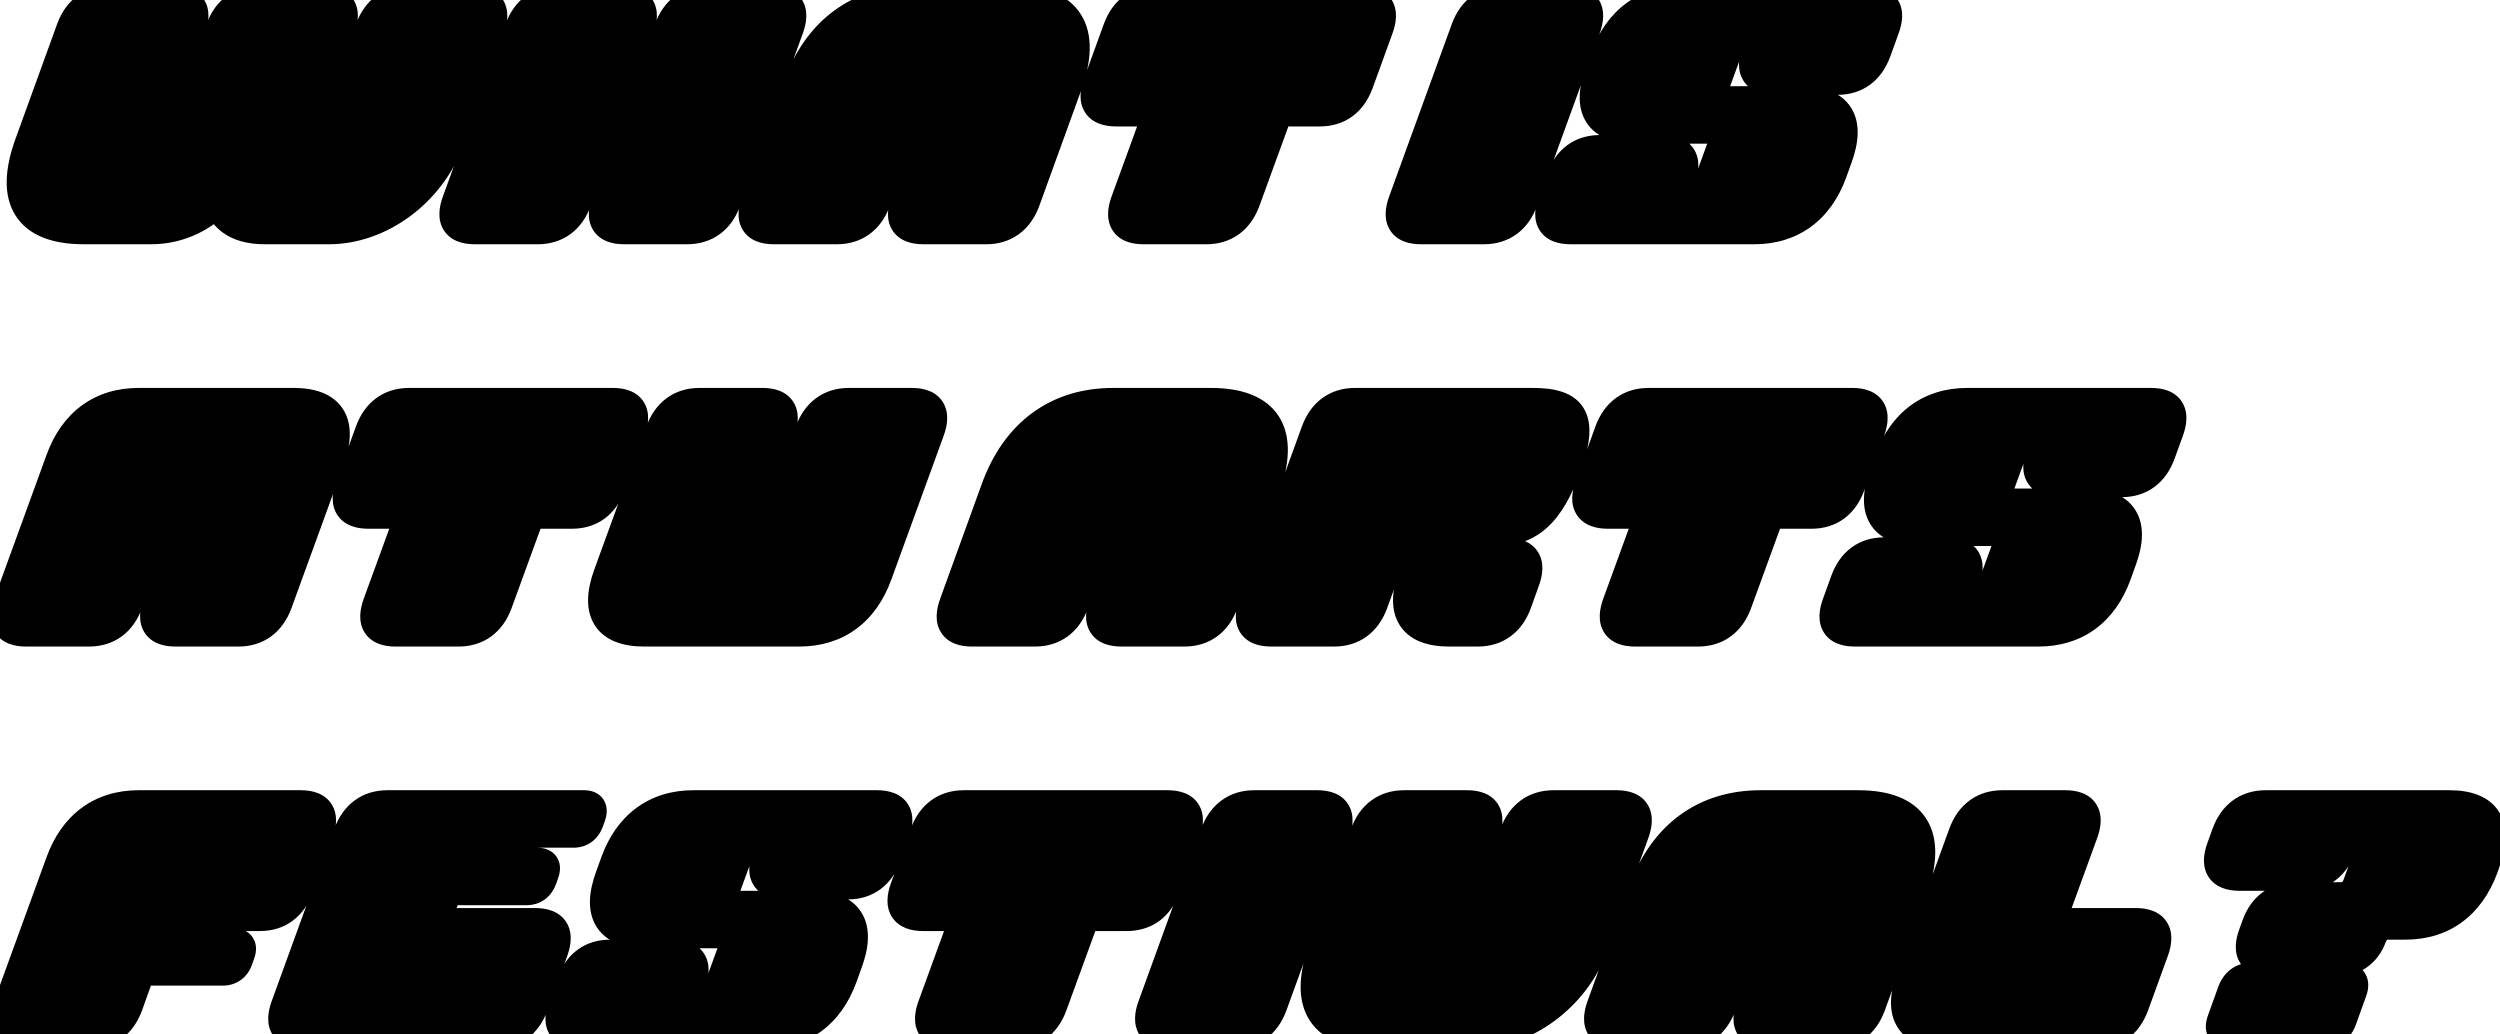 <svg width="522" height="216" viewBox="0 0 522 216" fill="none" xmlns="http://www.w3.org/2000/svg">
<path d="M36.18 -7.15256e-07H22.98C19.08 -7.15256e-07 16.2 2.1 14.76 6L6.06 30C1.8 41.7 5.76 48 17.46 48H31.5C38.04 48 42.72 44.94 45.54 42.18C46.32 44.94 48.78 48 55.26 48H68.7C79.32 48 89.88 40.26 93.78 29.64L102.36 6C103.8 2.1 102.48 -7.15256e-07 98.58 -7.15256e-07H85.38C81.48 -7.15256e-07 78.6 2.1 77.16 6L64.92 39.6C64.38 41.16 63.24 42 61.68 42H60.48C58.92 42 58.38 41.16 58.92 39.6L71.16 6C72.6 2.1 71.28 -7.15256e-07 67.38 -7.15256e-07H54.18C50.28 -7.15256e-07 47.4 2.1 45.96 6L33.72 39.6C33.18 41.16 32.04 42 30.48 42H29.28C27.72 42 27.18 41.16 27.72 39.6L39.96 6C41.4 2.1 40.08 -7.15256e-07 36.18 -7.15256e-07ZM99.093 48H112.293C116.193 48 119.073 45.9 120.513 42L125.913 27.12H131.913L126.513 42C125.073 45.9 126.393 48 130.293 48H143.493C147.393 48 150.273 45.9 151.713 42L164.793 6C166.233 2.1 164.913 -7.15256e-07 161.013 -7.15256e-07H147.813C143.913 -7.15256e-07 141.033 2.1 139.593 6L134.073 21.12H128.073L133.593 6C135.033 2.1 133.713 -7.15256e-07 129.813 -7.15256e-07H116.613C112.713 -7.15256e-07 109.833 2.1 108.393 6L95.313 42C93.873 45.9 95.193 48 99.093 48ZM161.554 48H174.754C178.654 48 181.534 45.9 182.974 42L187.714 28.92H193.714L188.974 42C187.534 45.9 188.854 48 192.754 48H205.954C209.854 48 212.734 45.9 214.174 42L222.874 18C227.134 6.3 223.174 -7.15256e-07 211.474 -7.15256e-07H191.074C179.374 -7.15256e-07 170.734 6.3 166.474 18L157.774 42C156.334 45.9 157.654 48 161.554 48ZM189.934 22.92L195.214 8.4C195.754 6.84 196.894 6 198.454 6H199.654C201.214 6 201.754 6.84 201.214 8.4L195.934 22.92H189.934ZM238.715 48H251.915C255.815 48 258.695 45.9 260.135 42L266.915 23.4H275.615C279.515 23.4 282.335 21.3 283.775 17.4L287.915 6C289.355 2.1 288.035 -7.15256e-07 284.135 -7.15256e-07H241.535C237.635 -7.15256e-07 234.755 2.1 233.315 6L229.175 17.4C227.735 21.3 229.115 23.4 233.015 23.4H241.715L234.935 42C233.495 45.9 234.815 48 238.715 48ZM296.671 48H309.871C313.771 48 316.651 45.9 318.091 42L331.171 6C332.611 2.1 331.291 -7.15256e-07 327.391 -7.15256e-07H314.191C310.291 -7.15256e-07 307.411 2.1 305.971 6L292.891 42C291.451 45.9 292.771 48 296.671 48ZM327.9 48H366.3C374.1 48 379.86 43.8 382.68 36L383.76 33C386.64 25.2 383.94 21 376.14 21H359.34C357.78 21 357.24 20.16 357.84 18.6L361.56 8.4C362.1 6.84 363.24 6 364.8 6H366C367.56 6 368.1 6.84 367.56 8.4L366.66 10.8C365.22 14.7 366.6 16.8 370.5 16.8H383.7C387.6 16.8 390.42 14.7 391.86 10.8L393.6 6C395.04 2.1 393.72 -7.15256e-07 389.82 -7.15256e-07H351.42C343.62 -7.15256e-07 337.86 4.2 335.04 12L333.96 15C331.08 22.8 333.78 27 341.58 27H358.38C359.94 27 360.48 27.84 359.88 29.4L356.16 39.6C355.62 41.16 354.48 42 352.92 42H351.72C350.16 42 349.62 41.16 350.16 39.6L351.06 37.2C352.5 33.3 351.12 31.2 347.22 31.2H334.02C330.12 31.2 327.3 33.3 325.86 37.2L324.12 42C322.68 45.9 324 48 327.9 48ZM5.4 132H18.6C22.5 132 25.38 129.9 26.82 126L39.06 92.4C39.6 90.84 40.74 90 42.3 90H43.5C45.06 90 45.6 90.84 45.06 92.4L32.82 126C31.38 129.9 32.7 132 36.6 132H49.8C53.7 132 56.58 129.9 58.02 126L68.94 96C71.76 88.2 69.12 84 61.32 84H28.92C21.12 84 15.36 88.2 12.54 96L1.62 126C0.18 129.9 1.5 132 5.4 132ZM82.562 132H95.762C99.662 132 102.542 129.9 103.982 126L110.762 107.4H119.462C123.362 107.4 126.182 105.3 127.622 101.4L131.762 90C133.202 86.1 131.882 84 127.982 84H85.382C81.482 84 78.602 86.1 77.162 90L73.022 101.4C71.582 105.3 72.962 107.4 76.862 107.4H85.562L78.782 126C77.342 129.9 78.662 132 82.562 132ZM159.227 84H146.027C142.127 84 139.247 86.1 137.807 90L126.887 120C124.067 127.8 126.707 132 134.507 132H166.907C174.707 132 180.467 127.8 183.287 120L194.207 90C195.647 86.1 194.327 84 190.427 84H177.227C173.327 84 170.447 86.1 169.007 90L156.767 123.6C156.227 125.16 155.087 126 153.527 126H152.327C150.767 126 150.227 125.16 150.767 123.6L163.007 90C164.447 86.1 163.127 84 159.227 84ZM202.921 132H216.121C220.021 132 222.901 129.9 224.341 126L229.081 112.92H235.081L230.341 126C228.901 129.9 230.221 132 234.121 132H247.321C251.221 132 254.101 129.9 255.541 126L264.241 102C268.501 90.3 264.541 84 252.841 84H232.441C220.741 84 212.101 90.3 207.841 102L199.141 126C197.701 129.9 199.021 132 202.921 132ZM231.301 106.92L236.581 92.4C237.121 90.84 238.261 90 239.821 90H241.021C242.581 90 243.121 90.84 242.581 92.4L237.301 106.92H231.301ZM265.382 132H278.582C282.482 132 285.362 129.9 286.802 126L292.202 111.12H298.202L294.962 120C292.142 127.8 294.782 132 302.582 132H308.582C312.482 132 315.362 129.9 316.802 126L318.482 121.32C319.922 117.42 318.602 115.32 314.702 115.32H305.102C303.542 115.32 303.002 114.48 303.542 112.92L304.202 111.12H311.822C319.382 111.12 323.582 107.28 327.182 97.44C330.722 87.66 328.862 84 320.102 84H282.902C279.002 84 276.122 86.1 274.682 90L261.602 126C260.162 129.9 261.482 132 265.382 132ZM295.262 102.72L299.042 92.4C299.582 90.84 300.722 90 302.282 90H303.482C305.042 90 305.582 90.84 305.042 92.4L301.262 102.72C300.722 104.28 299.522 105.12 297.962 105.12H296.762C295.202 105.12 294.722 104.28 295.262 102.72ZM341.371 132H354.571C358.471 132 361.351 129.9 362.791 126L369.571 107.4H378.271C382.171 107.4 384.991 105.3 386.431 101.4L390.571 90C392.011 86.1 390.691 84 386.791 84H344.191C340.291 84 337.411 86.1 335.971 90L331.831 101.4C330.391 105.3 331.771 107.4 335.671 107.4H344.371L337.591 126C336.151 129.9 337.471 132 341.371 132ZM387.255 132H425.655C433.455 132 439.215 127.8 442.035 120L443.115 117C445.995 109.2 443.295 105 435.495 105H418.695C417.135 105 416.595 104.16 417.195 102.6L420.915 92.4C421.455 90.84 422.595 90 424.155 90H425.355C426.915 90 427.455 90.84 426.915 92.4L426.015 94.8C424.575 98.7 425.955 100.8 429.855 100.8H443.055C446.955 100.8 449.775 98.7 451.215 94.8L452.955 90C454.395 86.1 453.075 84 449.175 84H410.775C402.975 84 397.215 88.2 394.395 96L393.315 99C390.435 106.8 393.135 111 400.935 111H417.735C419.295 111 419.835 111.84 419.235 113.4L415.515 123.6C414.975 125.16 413.835 126 412.275 126H411.075C409.515 126 408.975 125.16 409.515 123.6L410.415 121.2C411.855 117.3 410.475 115.2 406.575 115.2H393.375C389.475 115.2 386.655 117.3 385.215 121.2L383.475 126C382.035 129.9 383.355 132 387.255 132ZM5.4 216H18.6C22.5 216 25.38 213.9 26.82 210L29.4 202.8H46.5C48.06 202.8 49.26 201.96 49.8 200.4L50.22 199.2C50.82 197.64 50.28 196.8 48.72 196.8H31.62L33.6 191.4H54.3C58.2 191.4 61.02 189.3 62.46 185.4L66.6 174C68.04 170.1 66.72 168 62.82 168H28.92C21.12 168 15.36 172.2 12.54 180L1.62 210C0.18 213.9 1.5 216 5.4 216ZM63.351 216H103.251C107.151 216 110.031 213.9 111.471 210L115.611 198.6C117.051 194.7 115.671 192.6 111.771 192.6H91.071L93.471 186H109.971C111.531 186 112.671 185.16 113.271 183.6L113.691 182.4C114.291 180.84 113.751 180 112.191 180H95.691L97.851 174H119.751C121.311 174 122.451 173.16 123.051 171.6L123.471 170.4C124.011 168.84 123.531 168 121.971 168H80.871C76.971 168 74.091 170.1 72.651 174L59.571 210C58.131 213.9 59.451 216 63.351 216ZM121.24 216H159.64C167.44 216 173.2 211.8 176.02 204L177.1 201C179.98 193.2 177.28 189 169.48 189H152.68C151.12 189 150.58 188.16 151.18 186.6L154.9 176.4C155.44 174.84 156.58 174 158.14 174H159.34C160.9 174 161.44 174.84 160.9 176.4L160 178.8C158.56 182.7 159.94 184.8 163.84 184.8H177.04C180.94 184.8 183.76 182.7 185.2 178.8L186.94 174C188.38 170.1 187.06 168 183.16 168H144.76C136.96 168 131.2 172.2 128.38 180L127.3 183C124.42 190.8 127.12 195 134.92 195H151.72C153.28 195 153.82 195.84 153.22 197.4L149.5 207.6C148.96 209.16 147.82 210 146.26 210H145.06C143.5 210 142.96 209.16 143.5 207.6L144.4 205.2C145.84 201.3 144.46 199.2 140.56 199.2H127.36C123.46 199.2 120.64 201.3 119.2 205.2L117.46 210C116.02 213.9 117.34 216 121.24 216ZM198.402 216H211.602C215.502 216 218.382 213.9 219.822 210L226.602 191.4H235.302C239.202 191.4 242.022 189.3 243.462 185.4L247.602 174C249.042 170.1 247.722 168 243.822 168H201.222C197.322 168 194.442 170.1 193.002 174L188.862 185.4C187.422 189.3 188.802 191.4 192.702 191.4H201.402L194.622 210C193.182 213.9 194.502 216 198.402 216ZM244.347 216H257.547C261.447 216 264.327 213.9 265.767 210L278.847 174C280.287 170.1 278.967 168 275.067 168H261.867C257.967 168 255.087 170.1 253.647 174L240.567 210C239.127 213.9 240.447 216 244.347 216ZM287.636 216H307.676C318.296 216 328.856 208.26 332.756 197.64L341.336 174C342.776 170.1 341.456 168 337.556 168H324.356C320.456 168 317.576 170.1 316.136 174L303.896 207.6C303.356 209.16 302.216 210 300.656 210H299.456C297.896 210 297.356 209.16 297.896 207.6L310.136 174C311.576 170.1 310.256 168 306.356 168H293.156C289.256 168 286.376 170.1 284.936 174L276.236 198C271.976 209.7 275.936 216 287.636 216ZM338.097 216H351.297C355.197 216 358.077 213.9 359.517 210L364.257 196.92H370.257L365.517 210C364.077 213.9 365.397 216 369.297 216H382.497C386.397 216 389.277 213.9 390.717 210L399.417 186C403.677 174.3 399.717 168 388.017 168H367.617C355.917 168 347.277 174.3 343.017 186L334.317 210C332.877 213.9 334.197 216 338.097 216ZM366.477 190.92L371.757 176.4C372.297 174.84 373.437 174 374.997 174H376.197C377.757 174 378.297 174.84 377.757 176.4L372.477 190.92H366.477ZM406.558 216H437.458C441.358 216 444.238 213.9 445.678 210L449.818 198.6C451.258 194.7 449.878 192.6 445.978 192.6H428.278L435.058 174C436.498 170.1 435.178 168 431.278 168H418.078C414.178 168 411.298 170.1 409.858 174L398.938 204C396.118 211.8 398.758 216 406.558 216ZM474.179 201H487.379C491.279 201 494.099 199.08 495.359 195.6C495.959 194.04 497.099 193.2 498.659 193.2H502.259C510.059 193.2 515.759 189 518.639 181.2L519.059 180C521.879 172.2 519.239 168 511.439 168H473.039C469.139 168 466.259 170.1 464.819 174L463.739 177C462.299 180.9 463.679 183 467.579 183H480.779C484.679 183 487.499 180.9 488.939 177L489.179 176.4C489.719 174.84 490.859 174 492.419 174H493.619C495.179 174 495.719 174.84 495.179 176.4L492.119 184.8C491.519 186.36 490.379 187.2 488.819 187.2H479.219C475.319 187.2 472.439 189.3 471.059 193.2L470.399 195C468.959 198.9 470.279 201 474.179 201ZM463.859 213C463.139 214.92 463.799 216 465.719 216H484.919C486.839 216 488.339 214.92 489.059 213L491.219 207C491.939 205.08 491.219 204 489.299 204H470.099C468.179 204 466.739 205.08 466.019 207L463.859 213Z" fill="black"/>
<path d="M14.76 6L11.946 4.961L11.943 4.969L11.94 4.978L14.76 6ZM6.06 30L8.879 31.026L8.88 31.022L6.06 30ZM45.54 42.18L48.427 41.364L47.053 36.502L43.442 40.036L45.54 42.18ZM93.78 29.64L96.596 30.674L96.6 30.663L93.78 29.64ZM102.36 6L99.546 4.961L99.543 4.969L99.54 4.976L102.36 6ZM77.16 6L74.346 4.961L74.341 4.973L77.16 6ZM64.92 39.6L62.101 38.573L62.093 38.596L62.085 38.619L64.92 39.6ZM58.92 39.6L56.101 38.573L56.093 38.596L56.085 38.619L58.92 39.6ZM71.16 6L68.346 4.961L68.341 4.973L71.16 6ZM45.96 6L43.146 4.961L43.141 4.973L45.96 6ZM33.72 39.6L30.901 38.573L30.893 38.596L30.885 38.619L33.72 39.6ZM27.72 39.6L24.901 38.573L24.893 38.596L24.885 38.619L27.72 39.6ZM39.96 6L37.146 4.961L37.141 4.973L39.96 6ZM36.18 -3H22.98V3H36.18V-3ZM22.98 -3C20.471 -3 18.139 -2.316 16.179 -0.886C14.231 0.536 12.831 2.562 11.946 4.961L17.574 7.039C18.129 5.538 18.889 4.564 19.716 3.961C20.531 3.366 21.589 3 22.98 3V-3ZM11.94 4.978L3.24 28.978L8.88 31.022L17.58 7.022L11.94 4.978ZM3.241 28.974C1.012 35.096 0.56 40.751 3.239 44.99C5.98 49.327 11.22 51 17.46 51V45C12 45 9.41 43.523 8.311 41.785C7.15 39.949 6.848 36.604 8.879 31.026L3.241 28.974ZM17.46 51H31.5V45H17.46V51ZM31.5 51C39.048 51 44.441 47.453 47.638 44.324L43.442 40.036C40.999 42.427 37.032 45 31.5 45V51ZM42.653 42.996C43.191 44.9 44.336 46.975 46.495 48.549C48.648 50.119 51.547 51 55.26 51V45C52.493 45 50.922 44.351 50.03 43.701C49.145 43.055 48.669 42.22 48.427 41.364L42.653 42.996ZM55.26 51H68.7V45H55.26V51ZM68.7 51C80.687 51 92.301 42.37 96.596 30.674L90.964 28.606C87.459 38.15 77.953 45 68.7 45V51ZM96.6 30.663L105.18 7.024L99.54 4.976L90.96 28.616L96.6 30.663ZM105.174 7.039C105.994 4.818 106.409 2.159 105.011 -0.061C103.552 -2.378 100.917 -3 98.58 -3V3C99.309 3 99.72 3.101 99.912 3.178C100.07 3.24 100.007 3.252 99.934 3.136C99.87 3.034 99.933 3.047 99.926 3.346C99.919 3.662 99.831 4.188 99.546 4.961L105.174 7.039ZM98.58 -3H85.38V3H98.58V-3ZM85.38 -3C82.871 -3 80.539 -2.316 78.579 -0.886C76.631 0.536 75.231 2.562 74.346 4.961L79.974 7.039C80.529 5.538 81.289 4.564 82.116 3.961C82.931 3.366 83.989 3 85.38 3V-3ZM74.341 4.973L62.101 38.573L67.739 40.627L79.979 7.027L74.341 4.973ZM62.085 38.619C61.976 38.935 61.875 38.991 61.898 38.973C61.904 38.969 61.904 38.971 61.885 38.977C61.863 38.984 61.8 39 61.68 39V45C63.017 45 64.338 44.631 65.467 43.797C66.585 42.969 67.324 41.825 67.755 40.581L62.085 38.619ZM61.68 39H60.48V45H61.68V39ZM60.48 39C60.337 39 60.411 38.978 60.603 39.053C60.827 39.142 61.169 39.351 61.43 39.753C61.682 40.142 61.717 40.494 61.717 40.643C61.716 40.772 61.691 40.766 61.755 40.581L56.085 38.619C55.716 39.685 55.368 41.433 56.395 43.017C57.479 44.688 59.301 45 60.48 45V39ZM61.739 40.627L73.979 7.027L68.341 4.973L56.101 38.573L61.739 40.627ZM73.974 7.039C74.794 4.818 75.209 2.159 73.811 -0.061C72.352 -2.378 69.717 -3 67.38 -3V3C68.109 3 68.52 3.101 68.712 3.178C68.87 3.24 68.807 3.252 68.734 3.136C68.67 3.034 68.733 3.047 68.726 3.346C68.719 3.662 68.631 4.188 68.346 4.961L73.974 7.039ZM67.38 -3H54.18V3H67.38V-3ZM54.18 -3C51.671 -3 49.339 -2.316 47.379 -0.886C45.431 0.536 44.031 2.562 43.146 4.961L48.774 7.039C49.329 5.538 50.089 4.564 50.916 3.961C51.731 3.366 52.789 3 54.18 3V-3ZM43.141 4.973L30.901 38.573L36.539 40.627L48.779 7.027L43.141 4.973ZM30.885 38.619C30.776 38.935 30.675 38.991 30.698 38.973C30.704 38.969 30.704 38.971 30.685 38.977C30.663 38.984 30.6 39 30.48 39V45C31.817 45 33.139 44.631 34.267 43.797C35.385 42.969 36.124 41.825 36.555 40.581L30.885 38.619ZM30.48 39H29.28V45H30.48V39ZM29.28 39C29.137 39 29.211 38.978 29.402 39.053C29.627 39.142 29.969 39.351 30.23 39.753C30.482 40.142 30.517 40.494 30.517 40.643C30.516 40.772 30.491 40.766 30.555 40.581L24.885 38.619C24.516 39.685 24.168 41.433 25.195 43.017C26.279 44.688 28.101 45 29.28 45V39ZM30.539 40.627L42.779 7.027L37.141 4.973L24.901 38.573L30.539 40.627ZM42.774 7.039C43.594 4.818 44.009 2.159 42.611 -0.061C41.152 -2.378 38.517 -3 36.18 -3V3C36.909 3 37.32 3.101 37.512 3.178C37.67 3.24 37.607 3.252 37.534 3.136C37.47 3.034 37.533 3.047 37.526 3.346C37.519 3.662 37.431 4.188 37.146 4.961L42.774 7.039ZM120.513 42L123.327 43.039L123.33 43.031L123.333 43.023L120.513 42ZM125.913 27.12V24.12H123.81L123.093 26.097L125.913 27.12ZM131.913 27.12L134.733 28.143L136.193 24.12H131.913V27.12ZM126.513 42L129.327 43.039L129.33 43.031L129.333 43.023L126.513 42ZM151.713 42L154.527 43.039L154.53 43.032L154.532 43.025L151.713 42ZM164.793 6L161.979 4.961L161.976 4.968L161.973 4.976L164.793 6ZM139.593 6L136.779 4.961L136.775 4.971L139.593 6ZM134.073 21.12V24.12H136.171L136.891 22.149L134.073 21.12ZM128.073 21.12L125.255 20.091L123.784 24.12H128.073V21.12ZM133.593 6L130.779 4.961L130.775 4.971L133.593 6ZM108.393 6L105.579 4.961L105.576 4.968L105.573 4.976L108.393 6ZM95.313 42L98.127 43.039L98.13 43.032L98.132 43.025L95.313 42ZM99.093 51H112.293V45H99.093V51ZM112.293 51C114.802 51 117.134 50.316 119.094 48.886C121.042 47.464 122.441 45.438 123.327 43.039L117.699 40.961C117.144 42.462 116.384 43.436 115.557 44.039C114.741 44.634 113.684 45 112.293 45V51ZM123.333 43.023L128.733 28.143L123.093 26.097L117.693 40.977L123.333 43.023ZM125.913 30.12H131.913V24.12H125.913V30.12ZM129.093 26.097L123.693 40.977L129.333 43.023L134.733 28.143L129.093 26.097ZM123.699 40.961C122.879 43.182 122.464 45.841 123.862 48.061C125.321 50.378 127.956 51 130.293 51V45C129.564 45 129.153 44.899 128.961 44.822C128.803 44.76 128.866 44.748 128.939 44.864C129.003 44.965 128.94 44.953 128.947 44.654C128.954 44.338 129.042 43.812 129.327 43.039L123.699 40.961ZM130.293 51H143.493V45H130.293V51ZM143.493 51C146.002 51 148.334 50.316 150.294 48.886C152.242 47.464 153.641 45.438 154.527 43.039L148.899 40.961C148.344 42.462 147.584 43.436 146.757 44.039C145.941 44.634 144.884 45 143.493 45V51ZM154.532 43.025L167.612 7.024L161.973 4.976L148.893 40.975L154.532 43.025ZM167.607 7.039C168.427 4.818 168.842 2.159 167.444 -0.061C165.985 -2.378 163.35 -3 161.013 -3V3C161.742 3 162.153 3.101 162.345 3.178C162.503 3.24 162.44 3.252 162.367 3.136C162.303 3.034 162.366 3.047 162.359 3.346C162.351 3.662 162.264 4.188 161.979 4.961L167.607 7.039ZM161.013 -3H147.813V3H161.013V-3ZM147.813 -3C145.304 -3 142.971 -2.316 141.012 -0.886C139.064 0.536 137.664 2.562 136.779 4.961L142.407 7.039C142.961 5.538 143.722 4.564 144.549 3.961C145.364 3.366 146.422 3 147.813 3V-3ZM136.775 4.971L131.255 20.091L136.891 22.149L142.411 7.029L136.775 4.971ZM134.073 18.12H128.073V24.12H134.073V18.12ZM130.891 22.149L136.411 7.029L130.775 4.971L125.255 20.091L130.891 22.149ZM136.407 7.039C137.227 4.818 137.642 2.159 136.244 -0.061C134.785 -2.378 132.15 -3 129.813 -3V3C130.542 3 130.953 3.101 131.145 3.178C131.303 3.24 131.24 3.252 131.167 3.136C131.103 3.034 131.166 3.047 131.159 3.346C131.151 3.662 131.064 4.188 130.779 4.961L136.407 7.039ZM129.813 -3H116.613V3H129.813V-3ZM116.613 -3C114.104 -3 111.771 -2.316 109.812 -0.886C107.864 0.536 106.464 2.562 105.579 4.961L111.207 7.039C111.761 5.538 112.522 4.564 113.349 3.961C114.164 3.366 115.222 3 116.613 3V-3ZM105.573 4.976L92.493 40.975L98.132 43.025L111.212 7.024L105.573 4.976ZM92.499 40.961C91.678 43.182 91.264 45.841 92.662 48.061C94.121 50.378 96.755 51 99.093 51V45C98.364 45 97.953 44.899 97.761 44.822C97.603 44.76 97.666 44.748 97.739 44.864C97.803 44.965 97.74 44.953 97.747 44.654C97.754 44.338 97.842 43.812 98.127 43.039L92.499 40.961ZM182.974 42L185.788 43.039L185.791 43.031L185.794 43.022L182.974 42ZM187.714 28.92V25.92H185.61L184.893 27.898L187.714 28.92ZM193.714 28.92L196.534 29.942L197.992 25.92H193.714V28.92ZM188.974 42L191.788 43.039L191.791 43.031L191.794 43.022L188.974 42ZM214.174 42L216.988 43.039L216.991 43.031L216.994 43.022L214.174 42ZM222.874 18L220.055 16.974L220.053 16.978L222.874 18ZM166.474 18L163.655 16.974L163.653 16.978L166.474 18ZM157.774 42L160.588 43.039L160.591 43.031L160.594 43.022L157.774 42ZM189.934 22.92L187.114 21.895L185.651 25.92H189.934V22.92ZM195.214 8.4L198.033 9.425L198.041 9.403L198.049 9.381L195.214 8.4ZM201.214 8.4L204.033 9.425L204.041 9.403L204.049 9.381L201.214 8.4ZM195.934 22.92V25.92H198.035L198.753 23.945L195.934 22.92ZM161.554 51H174.754V45H161.554V51ZM174.754 51C177.263 51 179.595 50.316 181.555 48.886C183.503 47.464 184.902 45.438 185.788 43.039L180.159 40.961C179.605 42.462 178.844 43.436 178.018 44.039C177.202 44.634 176.145 45 174.754 45V51ZM185.794 43.022L190.534 29.942L184.893 27.898L180.153 40.978L185.794 43.022ZM187.714 31.92H193.714V25.92H187.714V31.92ZM190.893 27.898L186.153 40.978L191.794 43.022L196.534 29.942L190.893 27.898ZM186.159 40.961C185.339 43.182 184.925 45.841 186.323 48.061C187.782 50.378 190.416 51 192.754 51V45C192.025 45 191.614 44.899 191.422 44.822C191.264 44.76 191.327 44.748 191.4 44.864C191.464 44.965 191.4 44.953 191.408 44.654C191.415 44.338 191.503 43.812 191.788 43.039L186.159 40.961ZM192.754 51H205.954V45H192.754V51ZM205.954 51C208.463 51 210.795 50.316 212.755 48.886C214.703 47.464 216.102 45.438 216.988 43.039L211.359 40.961C210.805 42.462 210.044 43.436 209.218 44.039C208.402 44.634 207.345 45 205.954 45V51ZM216.994 43.022L225.694 19.022L220.053 16.978L211.353 40.978L216.994 43.022ZM225.693 19.026C227.922 12.904 228.374 7.249 225.695 3.01C222.953 -1.327 217.713 -3 211.474 -3V3C216.934 3 219.524 4.477 220.623 6.215C221.783 8.051 222.086 11.396 220.055 16.974L225.693 19.026ZM211.474 -3H191.074V3H211.474V-3ZM191.074 -3C184.665 -3 178.942 -1.266 174.213 2.191C169.495 5.64 165.95 10.67 163.655 16.974L169.293 19.026C171.257 13.63 174.162 9.66 177.754 7.034C181.336 4.416 185.782 3 191.074 3V-3ZM163.653 16.978L154.953 40.978L160.594 43.022L169.294 19.022L163.653 16.978ZM154.959 40.961C154.139 43.182 153.725 45.841 155.123 48.061C156.582 50.378 159.216 51 161.554 51V45C160.825 45 160.414 44.899 160.222 44.822C160.064 44.76 160.127 44.748 160.2 44.864C160.264 44.965 160.2 44.953 160.208 44.654C160.215 44.338 160.303 43.812 160.588 43.039L154.959 40.961ZM192.753 23.945L198.033 9.425L192.394 7.375L187.114 21.895L192.753 23.945ZM198.049 9.381C198.158 9.065 198.259 9.009 198.235 9.027C198.23 9.031 198.23 9.028 198.249 9.023C198.27 9.016 198.334 9 198.454 9V3C197.116 3 195.795 3.369 194.667 4.203C193.549 5.031 192.809 6.175 192.379 7.419L198.049 9.381ZM198.454 9H199.654V3H198.454V9ZM199.654 9C199.797 9 199.723 9.022 199.531 8.947C199.306 8.858 198.964 8.649 198.704 8.247C198.452 7.858 198.417 7.506 198.417 7.357C198.418 7.228 198.443 7.234 198.379 7.419L204.049 9.381C204.418 8.315 204.765 6.567 203.739 4.983C202.655 3.311 200.833 3 199.654 3V9ZM198.394 7.375L193.114 21.895L198.753 23.945L204.033 9.425L198.394 7.375ZM195.934 19.92H189.934V25.92H195.934V19.92ZM260.135 42L262.949 43.039L262.953 43.027L260.135 42ZM266.915 23.4V20.4H264.815L264.096 22.373L266.915 23.4ZM283.775 17.4L286.589 18.439L286.592 18.432L286.595 18.424L283.775 17.4ZM287.915 6L285.1 4.961L285.098 4.968L285.095 4.976L287.915 6ZM233.315 6L230.5 4.961L230.498 4.968L230.495 4.976L233.315 6ZM229.175 17.4L231.989 18.439L231.992 18.432L231.995 18.424L229.175 17.4ZM241.715 23.4L244.533 24.427L246.001 20.4H241.715V23.4ZM234.935 42L237.749 43.039L237.753 43.027L234.935 42ZM238.715 51H251.915V45H238.715V51ZM251.915 51C254.424 51 256.756 50.316 258.716 48.886C260.664 47.464 262.063 45.438 262.949 43.039L257.32 40.961C256.766 42.462 256.005 43.436 255.179 44.039C254.363 44.634 253.306 45 251.915 45V51ZM262.953 43.027L269.733 24.427L264.096 22.373L257.316 40.973L262.953 43.027ZM266.915 26.4H275.615V20.4H266.915V26.4ZM275.615 26.4C278.126 26.4 280.449 25.715 282.398 24.277C284.332 22.85 285.709 20.823 286.589 18.439L280.96 16.361C280.4 17.877 279.647 18.85 278.836 19.448C278.04 20.035 277.003 20.4 275.615 20.4V26.4ZM286.595 18.424L290.734 7.024L285.095 4.976L280.955 16.376L286.595 18.424ZM290.729 7.039C291.549 4.818 291.964 2.159 290.566 -0.061C289.107 -2.378 286.472 -3 284.135 -3V3C284.864 3 285.274 3.101 285.467 3.178C285.624 3.24 285.562 3.252 285.488 3.136C285.425 3.034 285.488 3.047 285.481 3.346C285.473 3.662 285.386 4.188 285.1 4.961L290.729 7.039ZM284.135 -3H241.535V3H284.135V-3ZM241.535 -3C239.026 -3 236.693 -2.316 234.734 -0.886C232.785 0.536 231.386 2.562 230.5 4.961L236.129 7.039C236.683 5.538 237.444 4.564 238.271 3.961C239.086 3.366 240.144 3 241.535 3V-3ZM230.495 4.976L226.355 16.376L231.995 18.424L236.135 7.024L230.495 4.976ZM226.36 16.361C225.532 18.603 225.142 21.27 226.57 23.488C228.046 25.778 230.675 26.4 233.015 26.4V20.4C231.455 20.4 231.443 19.972 231.614 20.237C231.675 20.333 231.614 20.32 231.618 20.032C231.623 19.724 231.706 19.205 231.989 18.439L226.36 16.361ZM233.015 26.4H241.715V20.4H233.015V26.4ZM238.896 22.373L232.116 40.973L237.753 43.027L244.533 24.427L238.896 22.373ZM232.12 40.961C231.3 43.182 230.886 45.841 232.283 48.061C233.742 50.378 236.377 51 238.715 51V45C237.986 45 237.575 44.899 237.383 44.822C237.225 44.76 237.288 44.748 237.361 44.864C237.425 44.965 237.361 44.953 237.369 44.654C237.376 44.338 237.464 43.812 237.749 43.039L232.12 40.961ZM318.091 42L320.905 43.039L320.908 43.032L320.911 43.025L318.091 42ZM331.171 6L328.357 4.961L328.354 4.968L328.351 4.976L331.171 6ZM305.971 6L303.157 4.961L303.154 4.968L303.151 4.976L305.971 6ZM292.891 42L295.705 43.039L295.708 43.032L295.711 43.025L292.891 42ZM296.671 51H309.871V45H296.671V51ZM309.871 51C312.38 51 314.712 50.316 316.672 48.886C318.62 47.464 320.02 45.438 320.905 43.039L315.277 40.961C314.722 42.462 313.962 43.436 313.135 44.039C312.32 44.634 311.262 45 309.871 45V51ZM320.911 43.025L333.991 7.024L328.351 4.976L315.271 40.975L320.911 43.025ZM333.985 7.039C334.805 4.818 335.22 2.159 333.822 -0.061C332.363 -2.378 329.728 -3 327.391 -3V3C328.12 3 328.531 3.101 328.723 3.178C328.881 3.24 328.818 3.252 328.745 3.136C328.681 3.034 328.744 3.047 328.737 3.346C328.73 3.662 328.642 4.188 328.357 4.961L333.985 7.039ZM327.391 -3H314.191V3H327.391V-3ZM314.191 -3C311.682 -3 309.35 -2.316 307.39 -0.886C305.442 0.536 304.042 2.562 303.157 4.961L308.785 7.039C309.34 5.538 310.1 4.564 310.927 3.961C311.742 3.366 312.8 3 314.191 3V-3ZM303.151 4.976L290.071 40.975L295.711 43.025L308.791 7.024L303.151 4.976ZM290.077 40.961C289.257 43.182 288.842 45.841 290.24 48.061C291.699 50.378 294.334 51 296.671 51V45C295.942 45 295.531 44.899 295.339 44.822C295.181 44.76 295.244 44.748 295.317 44.864C295.381 44.965 295.318 44.953 295.325 44.654C295.332 44.338 295.42 43.812 295.705 43.039L290.077 40.961ZM382.68 36L385.501 37.02L385.503 37.016L382.68 36ZM383.76 33L380.946 31.961L380.941 31.972L380.937 31.984L383.76 33ZM357.84 18.6L360.64 19.677L360.649 19.652L360.658 19.628L357.84 18.6ZM361.56 8.4L364.378 9.428L364.387 9.405L364.395 9.381L361.56 8.4ZM367.56 8.4L370.369 9.453L370.382 9.418L370.395 9.381L367.56 8.4ZM366.66 10.8L363.851 9.747L363.848 9.754L363.846 9.761L366.66 10.8ZM391.86 10.8L394.674 11.839L394.677 11.831L394.68 11.822L391.86 10.8ZM393.6 6L390.786 4.961L390.783 4.969L390.78 4.978L393.6 6ZM335.04 12L332.219 10.98L332.217 10.984L335.04 12ZM333.96 15L336.774 16.039L336.779 16.028L336.783 16.016L333.96 15ZM359.88 29.4L357.08 28.323L357.071 28.348L357.062 28.372L359.88 29.4ZM356.16 39.6L353.342 38.572L353.333 38.595L353.325 38.619L356.16 39.6ZM350.16 39.6L347.351 38.547L347.338 38.583L347.325 38.619L350.16 39.6ZM351.06 37.2L353.869 38.253L353.872 38.246L353.874 38.239L351.06 37.2ZM325.86 37.2L323.046 36.161L323.043 36.169L323.04 36.178L325.86 37.2ZM324.12 42L326.934 43.039L326.937 43.031L326.94 43.022L324.12 42ZM327.9 51H366.3V45H327.9V51ZM366.3 51C370.758 51 374.787 49.791 378.129 47.346C381.461 44.908 383.926 41.376 385.501 37.02L379.859 34.98C378.614 38.424 376.789 40.892 374.586 42.504C372.393 44.109 369.642 45 366.3 45V51ZM385.503 37.016L386.583 34.016L380.937 31.984L379.857 34.984L385.503 37.016ZM386.574 34.039C388.118 29.858 388.544 25.694 386.485 22.463C384.373 19.147 380.429 18 376.14 18V24C379.651 24 380.957 24.953 381.425 25.687C381.946 26.506 382.282 28.343 380.946 31.961L386.574 34.039ZM376.14 18H359.34V24H376.14V18ZM359.34 18C359.196 18 359.271 17.977 359.467 18.055C359.695 18.145 360.052 18.363 360.319 18.787C360.578 19.198 360.605 19.57 360.6 19.727C360.596 19.865 360.569 19.862 360.64 19.677L355.04 17.523C354.633 18.581 354.215 20.354 355.241 21.983C356.32 23.696 358.178 24 359.34 24V18ZM360.658 19.628L364.378 9.428L358.742 7.372L355.022 17.572L360.658 19.628ZM364.395 9.381C364.504 9.065 364.605 9.009 364.582 9.027C364.576 9.031 364.576 9.028 364.595 9.023C364.617 9.016 364.68 9 364.8 9V3C363.462 3 362.142 3.369 361.013 4.203C359.895 5.031 359.156 6.175 358.725 7.419L364.395 9.381ZM364.8 9H366V3H364.8V9ZM366 9C366.143 9 366.069 9.022 365.877 8.947C365.653 8.858 365.311 8.649 365.05 8.247C364.798 7.858 364.763 7.506 364.763 7.357C364.764 7.228 364.789 7.234 364.725 7.419L370.395 9.381C370.764 8.315 371.112 6.567 370.085 4.983C369.001 3.311 367.179 3 366 3V9ZM364.751 7.347L363.851 9.747L369.469 11.853L370.369 9.453L364.751 7.347ZM363.846 9.761C363.018 12.003 362.627 14.671 364.056 16.888C365.532 19.178 368.16 19.8 370.5 19.8V13.8C368.94 13.8 368.928 13.372 369.099 13.637C369.161 13.733 369.099 13.72 369.104 13.432C369.109 13.124 369.191 12.605 369.474 11.839L363.846 9.761ZM370.5 19.8H383.7V13.8H370.5V19.8ZM383.7 19.8C386.211 19.8 388.534 19.114 390.483 17.677C392.418 16.25 393.794 14.223 394.674 11.839L389.046 9.761C388.486 11.277 387.732 12.25 386.922 12.848C386.126 13.435 385.089 13.8 383.7 13.8V19.8ZM394.68 11.822L396.42 7.022L390.78 4.978L389.04 9.778L394.68 11.822ZM396.414 7.039C397.234 4.818 397.649 2.159 396.251 -0.061C394.792 -2.378 392.157 -3 389.82 -3V3C390.549 3 390.96 3.101 391.152 3.178C391.31 3.24 391.247 3.252 391.174 3.136C391.11 3.034 391.173 3.047 391.166 3.346C391.159 3.662 391.071 4.188 390.786 4.961L396.414 7.039ZM389.82 -3H351.42V3H389.82V-3ZM351.42 -3C346.962 -3 342.933 -1.791 339.591 0.654C336.259 3.092 333.794 6.624 332.219 10.98L337.861 13.02C339.106 9.576 340.931 7.108 343.134 5.496C345.327 3.891 348.078 3 351.42 3V-3ZM332.217 10.984L331.137 13.984L336.783 16.016L337.863 13.016L332.217 10.984ZM331.146 13.961C329.602 18.142 329.176 22.306 331.235 25.537C333.347 28.853 337.291 30 341.58 30V24C338.069 24 336.763 23.047 336.295 22.313C335.774 21.494 335.438 19.657 336.774 16.039L331.146 13.961ZM341.58 30H358.38V24H341.58V30ZM358.38 30C358.524 30 358.449 30.023 358.253 29.945C358.025 29.855 357.668 29.637 357.401 29.213C357.142 28.802 357.115 28.43 357.12 28.273C357.124 28.135 357.151 28.138 357.08 28.323L362.68 30.477C363.087 29.419 363.505 27.646 362.479 26.017C361.4 24.304 359.542 24 358.38 24V30ZM357.062 28.372L353.342 38.572L358.978 40.628L362.698 30.428L357.062 28.372ZM353.325 38.619C353.216 38.935 353.115 38.991 353.138 38.973C353.144 38.969 353.144 38.971 353.125 38.977C353.103 38.984 353.04 39 352.92 39V45C354.258 45 355.578 44.631 356.707 43.797C357.825 42.969 358.564 41.825 358.995 40.581L353.325 38.619ZM352.92 39H351.72V45H352.92V39ZM351.72 39C351.577 39 351.651 38.978 351.843 39.053C352.067 39.142 352.409 39.351 352.67 39.753C352.922 40.142 352.957 40.494 352.957 40.643C352.956 40.772 352.931 40.766 352.995 40.581L347.325 38.619C346.956 39.685 346.608 41.433 347.635 43.017C348.719 44.688 350.541 45 351.72 45V39ZM352.969 40.653L353.869 38.253L348.251 36.147L347.351 38.547L352.969 40.653ZM353.874 38.239C354.702 35.997 355.093 33.33 353.664 31.112C352.188 28.822 349.56 28.2 347.22 28.2V34.2C348.78 34.2 348.792 34.628 348.621 34.363C348.559 34.267 348.621 34.28 348.616 34.568C348.611 34.876 348.529 35.395 348.246 36.161L353.874 38.239ZM347.22 28.2H334.02V34.2H347.22V28.2ZM334.02 28.2C331.509 28.2 329.186 28.886 327.237 30.323C325.302 31.75 323.926 33.777 323.046 36.161L328.674 38.239C329.234 36.723 329.988 35.75 330.798 35.152C331.594 34.565 332.631 34.2 334.02 34.2V28.2ZM323.04 36.178L321.3 40.978L326.94 43.022L328.68 38.222L323.04 36.178ZM321.306 40.961C320.486 43.182 320.071 45.841 321.469 48.061C322.928 50.378 325.563 51 327.9 51V45C327.171 45 326.76 44.899 326.568 44.822C326.41 44.76 326.473 44.748 326.546 44.864C326.61 44.965 326.547 44.953 326.554 44.654C326.561 44.338 326.649 43.812 326.934 43.039L321.306 40.961ZM26.82 126L29.634 127.039L29.639 127.027L26.82 126ZM39.06 92.4L41.879 93.427L41.887 93.404L41.895 93.381L39.06 92.4ZM45.06 92.4L47.879 93.427L47.887 93.404L47.895 93.381L45.06 92.4ZM32.82 126L35.634 127.039L35.639 127.027L32.82 126ZM58.02 126L60.834 127.039L60.839 127.026L58.02 126ZM68.94 96L71.759 97.026L71.761 97.02L68.94 96ZM12.54 96L15.359 97.026L15.361 97.02L12.54 96ZM1.62 126L4.434 127.039L4.439 127.026L1.62 126ZM5.4 135H18.6V129H5.4V135ZM18.6 135C21.109 135 23.441 134.316 25.401 132.886C27.349 131.464 28.749 129.438 29.634 127.039L24.006 124.961C23.451 126.462 22.691 127.436 21.864 128.039C21.049 128.634 19.991 129 18.6 129V135ZM29.639 127.027L41.879 93.427L36.241 91.373L24.001 124.973L29.639 127.027ZM41.895 93.381C42.004 93.065 42.105 93.009 42.082 93.027C42.076 93.031 42.076 93.028 42.095 93.023C42.117 93.016 42.18 93 42.3 93V87C40.962 87 39.642 87.369 38.513 88.203C37.395 89.031 36.656 90.175 36.225 91.419L41.895 93.381ZM42.3 93H43.5V87H42.3V93ZM43.5 93C43.643 93 43.569 93.022 43.377 92.947C43.153 92.858 42.811 92.649 42.55 92.247C42.298 91.858 42.263 91.506 42.264 91.357C42.264 91.228 42.289 91.234 42.225 91.419L47.895 93.381C48.264 92.315 48.612 90.567 47.585 88.983C46.501 87.311 44.679 87 43.5 87V93ZM42.241 91.373L30.001 124.973L35.639 127.027L47.879 93.427L42.241 91.373ZM30.006 124.961C29.186 127.182 28.771 129.841 30.169 132.061C31.628 134.378 34.263 135 36.6 135V129C35.871 129 35.46 128.899 35.268 128.822C35.11 128.76 35.173 128.748 35.246 128.864C35.31 128.966 35.247 128.953 35.254 128.654C35.261 128.338 35.349 127.812 35.634 127.039L30.006 124.961ZM36.6 135H49.8V129H36.6V135ZM49.8 135C52.309 135 54.641 134.316 56.601 132.886C58.549 131.464 59.949 129.438 60.834 127.039L55.206 124.961C54.651 126.462 53.891 127.436 53.064 128.039C52.249 128.634 51.191 129 49.8 129V135ZM60.839 127.026L71.759 97.026L66.121 94.974L55.201 124.974L60.839 127.026ZM71.761 97.02C73.27 92.847 73.689 88.694 71.647 85.47C69.543 82.148 65.611 81 61.32 81V87C64.829 87 66.117 87.952 66.578 88.68C67.101 89.507 67.43 91.353 66.119 94.98L71.761 97.02ZM61.32 81H28.92V87H61.32V81ZM28.92 81C24.462 81 20.433 82.209 17.091 84.654C13.759 87.092 11.294 90.624 9.719 94.98L15.361 97.02C16.606 93.576 18.431 91.108 20.634 89.496C22.827 87.891 25.578 87 28.92 87V81ZM9.721 94.974L-1.199 124.974L4.439 127.026L15.359 97.026L9.721 94.974ZM-1.194 124.961C-2.014 127.182 -2.429 129.841 -1.031 132.061C0.428 134.378 3.063 135 5.4 135V129C4.671 129 4.26 128.899 4.068 128.822C3.91 128.76 3.973 128.748 4.046 128.864C4.11 128.966 4.047 128.953 4.054 128.654C4.061 128.338 4.149 127.812 4.434 127.039L-1.194 124.961ZM103.982 126L106.797 127.039L106.801 127.027L103.982 126ZM110.762 107.4V104.4H108.663L107.944 106.373L110.762 107.4ZM127.622 101.4L130.437 102.439L130.439 102.432L130.442 102.424L127.622 101.4ZM131.762 90L128.948 88.961L128.945 88.968L128.943 88.976L131.762 90ZM77.162 90L74.348 88.961L74.345 88.968L74.343 88.976L77.162 90ZM73.022 101.4L75.837 102.439L75.839 102.432L75.842 102.424L73.022 101.4ZM85.562 107.4L88.381 108.427L89.849 104.4H85.562V107.4ZM78.782 126L81.597 127.039L81.601 127.027L78.782 126ZM82.562 135H95.762V129H82.562V135ZM95.762 135C98.271 135 100.604 134.316 102.563 132.886C104.512 131.464 105.911 129.438 106.797 127.039L101.168 124.961C100.614 126.462 99.853 127.436 99.026 128.039C98.211 128.634 97.153 129 95.762 129V135ZM106.801 127.027L113.581 108.427L107.944 106.373L101.164 124.973L106.801 127.027ZM110.762 110.4H119.462V104.4H110.762V110.4ZM119.462 110.4C121.974 110.4 124.297 109.714 126.246 108.277C128.18 106.85 129.557 104.823 130.437 102.439L124.808 100.361C124.248 101.877 123.495 102.85 122.684 103.448C121.888 104.036 120.851 104.4 119.462 104.4V110.4ZM130.442 102.424L134.582 91.024L128.943 88.976L124.803 100.376L130.442 102.424ZM134.577 91.039C135.397 88.818 135.811 86.159 134.414 83.939C132.955 81.622 130.32 81 127.982 81V87C128.711 87 129.122 87.101 129.314 87.177C129.472 87.24 129.409 87.252 129.336 87.136C129.272 87.034 129.336 87.047 129.329 87.346C129.321 87.662 129.233 88.188 128.948 88.961L134.577 91.039ZM127.982 81H85.382V87H127.982V81ZM85.382 81C82.873 81 80.541 81.684 78.581 83.114C76.633 84.536 75.234 86.562 74.348 88.961L79.977 91.039C80.531 89.538 81.292 88.564 82.118 87.961C82.934 87.366 83.991 87 85.382 87V81ZM74.343 88.976L70.203 100.376L75.842 102.424L79.982 91.024L74.343 88.976ZM70.208 100.361C69.38 102.603 68.989 105.271 70.418 107.488C71.894 109.778 74.522 110.4 76.862 110.4V104.4C75.302 104.4 75.291 103.972 75.462 104.237C75.523 104.333 75.461 104.32 75.466 104.032C75.471 103.724 75.554 103.205 75.837 102.439L70.208 100.361ZM76.862 110.4H85.562V104.4H76.862V110.4ZM82.744 106.373L75.964 124.973L81.601 127.027L88.381 108.427L82.744 106.373ZM75.968 124.961C75.148 127.182 74.733 129.841 76.131 132.061C77.59 134.378 80.225 135 82.562 135V129C81.833 129 81.423 128.899 81.23 128.822C81.073 128.76 81.135 128.748 81.209 128.864C81.272 128.966 81.209 128.953 81.216 128.654C81.224 128.338 81.311 127.812 81.597 127.039L75.968 124.961ZM137.807 90L134.993 88.961L134.988 88.974L137.807 90ZM126.887 120L124.068 118.974L124.066 118.98L126.887 120ZM183.287 120L180.468 118.974L180.466 118.98L183.287 120ZM194.207 90L191.393 88.961L191.388 88.974L194.207 90ZM169.007 90L166.193 88.961L166.188 88.973L169.007 90ZM156.767 123.6L153.948 122.573L153.94 122.596L153.932 122.619L156.767 123.6ZM150.767 123.6L147.948 122.573L147.94 122.596L147.932 122.619L150.767 123.6ZM163.007 90L160.193 88.961L160.188 88.973L163.007 90ZM159.227 81H146.027V87H159.227V81ZM146.027 81C143.518 81 141.186 81.684 139.226 83.114C137.278 84.536 135.878 86.562 134.993 88.961L140.621 91.039C141.175 89.538 141.936 88.564 142.763 87.961C143.578 87.366 144.636 87 146.027 87V81ZM134.988 88.974L124.068 118.974L129.706 121.026L140.626 91.026L134.988 88.974ZM124.066 118.98C122.557 123.153 122.138 127.307 124.18 130.53C126.284 133.852 130.216 135 134.507 135V129C130.998 129 129.71 128.048 129.249 127.32C128.725 126.493 128.397 124.647 129.708 121.02L124.066 118.98ZM134.507 135H166.907V129H134.507V135ZM166.907 135C171.365 135 175.394 133.791 178.736 131.346C182.068 128.908 184.533 125.376 186.108 121.02L180.466 118.98C179.221 122.424 177.396 124.892 175.193 126.504C173 128.109 170.249 129 166.907 129V135ZM186.106 121.026L197.026 91.026L191.388 88.974L180.468 118.974L186.106 121.026ZM197.021 91.039C197.841 88.818 198.256 86.159 196.858 83.939C195.399 81.622 192.764 81 190.427 81V87C191.156 87 191.567 87.101 191.759 87.177C191.917 87.24 191.854 87.252 191.781 87.136C191.717 87.034 191.78 87.047 191.773 87.346C191.765 87.662 191.678 88.188 191.393 88.961L197.021 91.039ZM190.427 81H177.227V87H190.427V81ZM177.227 81C174.718 81 172.386 81.684 170.426 83.114C168.478 84.536 167.078 86.562 166.193 88.961L171.821 91.039C172.375 89.538 173.136 88.564 173.963 87.961C174.778 87.366 175.836 87 177.227 87V81ZM166.188 88.973L153.948 122.573L159.586 124.627L171.826 91.027L166.188 88.973ZM153.932 122.619C153.822 122.935 153.722 122.991 153.745 122.973C153.751 122.969 153.751 122.972 153.732 122.977C153.71 122.984 153.647 123 153.527 123V129C154.864 129 156.185 128.631 157.313 127.797C158.432 126.969 159.171 125.825 159.602 124.581L153.932 122.619ZM153.527 123H152.327V129H153.527V123ZM152.327 123C152.184 123 152.257 122.978 152.449 123.053C152.674 123.142 153.016 123.351 153.277 123.753C153.529 124.142 153.564 124.494 153.563 124.643C153.563 124.772 153.538 124.766 153.602 124.581L147.932 122.619C147.563 123.685 147.215 125.433 148.242 127.017C149.326 128.689 151.148 129 152.327 129V123ZM153.586 124.627L165.826 91.027L160.188 88.973L147.948 122.573L153.586 124.627ZM165.821 91.039C166.641 88.818 167.056 86.159 165.658 83.939C164.199 81.622 161.564 81 159.227 81V87C159.956 87 160.367 87.101 160.559 87.177C160.717 87.24 160.654 87.252 160.581 87.136C160.517 87.034 160.58 87.047 160.573 87.346C160.565 87.662 160.478 88.188 160.193 88.961L165.821 91.039ZM224.341 126L227.155 127.039L227.158 127.031L227.161 127.022L224.341 126ZM229.081 112.92V109.92H226.977L226.26 111.898L229.081 112.92ZM235.081 112.92L237.901 113.942L239.359 109.92H235.081V112.92ZM230.341 126L233.155 127.039L233.158 127.031L233.161 127.022L230.341 126ZM255.541 126L258.355 127.039L258.358 127.031L258.361 127.022L255.541 126ZM264.241 102L261.422 100.974L261.421 100.978L264.241 102ZM207.841 102L205.022 100.974L205.021 100.978L207.841 102ZM199.141 126L201.955 127.039L201.958 127.031L201.961 127.022L199.141 126ZM231.301 106.92L228.482 105.895L227.018 109.92H231.301V106.92ZM236.581 92.4L239.4 93.425L239.408 93.403L239.416 93.381L236.581 92.4ZM242.581 92.4L245.4 93.425L245.408 93.403L245.416 93.381L242.581 92.4ZM237.301 106.92V109.92H239.402L240.12 107.945L237.301 106.92ZM202.921 135H216.121V129H202.921V135ZM216.121 135C218.63 135 220.962 134.316 222.922 132.886C224.87 131.464 226.27 129.438 227.155 127.039L221.527 124.961C220.972 126.462 220.212 127.436 219.385 128.039C218.57 128.634 217.512 129 216.121 129V135ZM227.161 127.022L231.901 113.942L226.26 111.898L221.52 124.978L227.161 127.022ZM229.081 115.92H235.081V109.92H229.081V115.92ZM232.26 111.898L227.52 124.978L233.161 127.022L237.901 113.942L232.26 111.898ZM227.527 124.961C226.707 127.182 226.292 129.841 227.69 132.061C229.149 134.378 231.784 135 234.121 135V129C233.392 129 232.981 128.899 232.789 128.822C232.631 128.76 232.694 128.748 232.767 128.864C232.831 128.966 232.768 128.953 232.775 128.654C232.782 128.338 232.87 127.812 233.155 127.039L227.527 124.961ZM234.121 135H247.321V129H234.121V135ZM247.321 135C249.83 135 252.162 134.316 254.122 132.886C256.07 131.464 257.47 129.438 258.355 127.039L252.727 124.961C252.172 126.462 251.412 127.436 250.585 128.039C249.77 128.634 248.712 129 247.321 129V135ZM258.361 127.022L267.061 103.022L261.421 100.978L252.721 124.978L258.361 127.022ZM267.06 103.026C269.289 96.904 269.741 91.249 267.062 87.01C264.321 82.673 259.081 81 252.841 81V87C258.301 87 260.891 88.477 261.99 90.215C263.15 92.051 263.453 95.396 261.422 100.974L267.06 103.026ZM252.841 81H232.441V87H252.841V81ZM232.441 81C226.032 81 220.309 82.734 215.58 86.191C210.862 89.64 207.317 94.67 205.022 100.974L210.66 103.026C212.625 97.63 215.529 93.66 219.121 91.034C222.703 88.416 227.149 87 232.441 87V81ZM205.021 100.978L196.321 124.978L201.961 127.022L210.661 103.022L205.021 100.978ZM196.327 124.961C195.507 127.182 195.092 129.841 196.49 132.061C197.949 134.378 200.584 135 202.921 135V129C202.192 129 201.781 128.899 201.589 128.822C201.431 128.76 201.494 128.748 201.567 128.864C201.631 128.966 201.568 128.953 201.575 128.654C201.582 128.338 201.67 127.812 201.955 127.039L196.327 124.961ZM234.12 107.945L239.4 93.425L233.762 91.375L228.482 105.895L234.12 107.945ZM239.416 93.381C239.525 93.065 239.626 93.009 239.603 93.027C239.597 93.031 239.597 93.028 239.616 93.023C239.638 93.016 239.701 93 239.821 93V87C238.483 87 237.162 87.369 236.034 88.203C234.916 89.031 234.176 90.175 233.746 91.419L239.416 93.381ZM239.821 93H241.021V87H239.821V93ZM241.021 93C241.164 93 241.09 93.022 240.898 92.947C240.674 92.858 240.332 92.649 240.071 92.247C239.819 91.858 239.784 91.506 239.784 91.357C239.785 91.228 239.81 91.234 239.746 91.419L245.416 93.381C245.785 92.315 246.133 90.567 245.106 88.983C244.022 87.311 242.2 87 241.021 87V93ZM239.762 91.375L234.482 105.895L240.12 107.945L245.4 93.425L239.762 91.375ZM237.301 103.92H231.301V109.92H237.301V103.92ZM286.802 126L289.616 127.039L289.619 127.031L289.622 127.023L286.802 126ZM292.202 111.12V108.12H290.099L289.382 110.097L292.202 111.12ZM298.202 111.12L301.02 112.148L302.49 108.12H298.202V111.12ZM294.962 120L292.144 118.972L292.141 118.98L294.962 120ZM316.802 126L319.616 127.039L319.621 127.026L319.625 127.014L316.802 126ZM318.482 121.32L315.668 120.281L315.663 120.294L315.658 120.306L318.482 121.32ZM303.542 112.92L300.725 111.887L300.716 111.913L300.707 111.939L303.542 112.92ZM304.202 111.12V108.12H302.107L301.385 110.087L304.202 111.12ZM327.182 97.44L329.999 98.471L330.003 98.461L327.182 97.44ZM274.682 90L271.868 88.961L271.865 88.968L271.862 88.975L274.682 90ZM261.602 126L264.416 127.039L264.419 127.032L264.422 127.024L261.602 126ZM295.262 102.72L292.445 101.688L292.436 101.713L292.427 101.739L295.262 102.72ZM299.042 92.4L301.859 93.432L301.868 93.407L301.877 93.381L299.042 92.4ZM305.042 92.4L307.859 93.432L307.868 93.407L307.877 93.381L305.042 92.4ZM301.262 102.72L298.445 101.688L298.436 101.713L298.427 101.739L301.262 102.72ZM265.382 135H278.582V129H265.382V135ZM278.582 135C281.091 135 283.423 134.316 285.383 132.886C287.331 131.464 288.73 129.438 289.616 127.039L283.988 124.961C283.433 126.462 282.673 127.436 281.846 128.039C281.031 128.634 279.973 129 278.582 129V135ZM289.622 127.023L295.022 112.143L289.382 110.097L283.982 124.977L289.622 127.023ZM292.202 114.12H298.202V108.12H292.202V114.12ZM295.384 110.092L292.144 118.972L297.78 121.028L301.02 112.148L295.384 110.092ZM292.141 118.98C290.632 123.153 290.213 127.307 292.255 130.53C294.358 133.852 298.291 135 302.582 135V129C299.073 129 297.785 128.048 297.324 127.32C296.8 126.493 296.472 124.647 297.783 121.02L292.141 118.98ZM302.582 135H308.582V129H302.582V135ZM308.582 135C311.091 135 313.423 134.316 315.383 132.886C317.331 131.464 318.73 129.438 319.616 127.039L313.988 124.961C313.433 126.462 312.673 127.436 311.846 128.039C311.031 128.634 309.973 129 308.582 129V135ZM319.625 127.014L321.305 122.334L315.658 120.306L313.978 124.986L319.625 127.014ZM321.296 122.359C322.116 120.138 322.531 117.479 321.133 115.259C319.674 112.942 317.039 112.32 314.702 112.32V118.32C315.431 118.32 315.842 118.421 316.034 118.498C316.192 118.56 316.129 118.572 316.056 118.456C315.992 118.354 316.055 118.367 316.048 118.666C316.04 118.982 315.953 119.508 315.668 120.281L321.296 122.359ZM314.702 112.32H305.102V118.32H314.702V112.32ZM305.102 112.32C304.959 112.32 305.032 112.298 305.224 112.373C305.449 112.462 305.791 112.671 306.052 113.073C306.304 113.462 306.339 113.814 306.338 113.963C306.338 114.092 306.313 114.086 306.377 113.901L300.707 111.939C300.338 113.005 299.99 114.753 301.017 116.337C302.101 118.009 303.923 118.32 305.102 118.32V112.32ZM306.359 113.953L307.018 112.153L301.385 110.087L300.725 111.887L306.359 113.953ZM304.202 114.12H311.822V108.12H304.202V114.12ZM311.822 114.12C316.17 114.12 319.878 112.99 322.988 110.205C325.978 107.527 328.138 103.559 329.999 98.471L324.365 96.409C322.626 101.161 320.886 104.033 318.985 105.735C317.205 107.33 315.034 108.12 311.822 108.12V114.12ZM330.003 98.461C330.926 95.909 331.56 93.593 331.783 91.538C332.006 89.489 331.847 87.45 330.913 85.663C328.929 81.868 324.56 81 320.102 81V87C324.404 87 325.344 87.962 325.596 88.442C325.779 88.793 325.969 89.502 325.818 90.89C325.668 92.272 325.207 94.081 324.361 96.419L330.003 98.461ZM320.102 81H282.902V87H320.102V81ZM282.902 81C280.393 81 278.061 81.684 276.101 83.114C274.153 84.536 272.753 86.562 271.868 88.961L277.496 91.039C278.05 89.538 278.811 88.564 279.638 87.961C280.453 87.366 281.511 87 282.902 87V81ZM271.862 88.975L258.782 124.976L264.422 127.024L277.502 91.025L271.862 88.975ZM258.788 124.961C257.968 127.182 257.553 129.841 258.951 132.061C260.41 134.378 263.045 135 265.382 135V129C264.653 129 264.242 128.899 264.05 128.822C263.892 128.76 263.955 128.748 264.028 128.864C264.092 128.966 264.029 128.953 264.036 128.654C264.043 128.338 264.131 127.812 264.416 127.039L258.788 124.961ZM298.079 103.752L301.859 93.432L296.225 91.368L292.445 101.688L298.079 103.752ZM301.877 93.381C301.986 93.065 302.087 93.009 302.063 93.027C302.058 93.031 302.058 93.028 302.077 93.023C302.099 93.016 302.162 93 302.282 93V87C300.944 87 299.623 87.369 298.495 88.203C297.377 89.031 296.637 90.175 296.207 91.419L301.877 93.381ZM302.282 93H303.482V87H302.282V93ZM303.482 93C303.625 93 303.551 93.022 303.359 92.947C303.135 92.858 302.792 92.649 302.532 92.247C302.28 91.858 302.245 91.506 302.245 91.357C302.246 91.228 302.271 91.234 302.207 91.419L307.877 93.381C308.246 92.315 308.594 90.567 307.567 88.983C306.483 87.311 304.661 87 303.482 87V93ZM302.225 91.368L298.445 101.688L304.079 103.752L307.859 93.432L302.225 91.368ZM298.427 101.739C298.377 101.882 298.327 101.966 298.296 102.01C298.266 102.052 298.247 102.067 298.241 102.07C298.236 102.074 298.223 102.083 298.19 102.093C298.154 102.104 298.082 102.12 297.962 102.12V108.12C299.294 108.12 300.615 107.755 301.747 106.94C302.878 106.126 303.653 104.984 304.097 103.701L298.427 101.739ZM297.962 102.12H296.762V108.12H297.962V102.12ZM296.762 102.12C296.617 102.12 296.704 102.097 296.915 102.182C297.165 102.282 297.523 102.514 297.784 102.941C298.031 103.344 298.051 103.696 298.048 103.819C298.046 103.928 298.027 103.903 298.097 103.701L292.427 101.739C292.077 102.751 291.692 104.479 292.665 106.069C293.728 107.809 295.59 108.12 296.762 108.12V102.12ZM362.791 126L365.605 127.039L365.61 127.027L362.791 126ZM369.571 107.4V104.4H367.471L366.752 106.373L369.571 107.4ZM386.431 101.4L389.245 102.439L389.248 102.432L389.251 102.424L386.431 101.4ZM390.571 90L387.757 88.961L387.754 88.968L387.751 88.976L390.571 90ZM335.971 90L333.157 88.961L333.154 88.968L333.151 88.976L335.971 90ZM331.831 101.4L334.645 102.439L334.648 102.432L334.651 102.424L331.831 101.4ZM344.371 107.4L347.19 108.427L348.658 104.4H344.371V107.4ZM337.591 126L340.405 127.039L340.41 127.027L337.591 126ZM341.371 135H354.571V129H341.371V135ZM354.571 135C357.08 135 359.412 134.316 361.372 132.886C363.32 131.464 364.72 129.438 365.605 127.039L359.977 124.961C359.422 126.462 358.662 127.436 357.835 128.039C357.02 128.634 355.962 129 354.571 129V135ZM365.61 127.027L372.39 108.427L366.752 106.373L359.972 124.973L365.61 127.027ZM369.571 110.4H378.271V104.4H369.571V110.4ZM378.271 110.4C380.782 110.4 383.105 109.714 385.054 108.277C386.989 106.85 388.365 104.823 389.245 102.439L383.617 100.361C383.057 101.877 382.303 102.85 381.492 103.448C380.697 104.036 379.66 104.4 378.271 104.4V110.4ZM389.251 102.424L393.391 91.024L387.751 88.976L383.611 100.376L389.251 102.424ZM393.385 91.039C394.205 88.818 394.62 86.159 393.222 83.939C391.763 81.622 389.128 81 386.791 81V87C387.52 87 387.931 87.101 388.123 87.177C388.281 87.24 388.218 87.252 388.145 87.136C388.081 87.034 388.144 87.047 388.137 87.346C388.13 87.662 388.042 88.188 387.757 88.961L393.385 91.039ZM386.791 81H344.191V87H386.791V81ZM344.191 81C341.682 81 339.35 81.684 337.39 83.114C335.442 84.536 334.042 86.562 333.157 88.961L338.785 91.039C339.34 89.538 340.1 88.564 340.927 87.961C341.742 87.366 342.8 87 344.191 87V81ZM333.151 88.976L329.011 100.376L334.651 102.424L338.791 91.024L333.151 88.976ZM329.017 100.361C328.189 102.603 327.798 105.271 329.227 107.488C330.703 109.778 333.331 110.4 335.671 110.4V104.4C334.111 104.4 334.099 103.972 334.27 104.237C334.332 104.333 334.27 104.32 334.275 104.032C334.28 103.724 334.362 103.205 334.645 102.439L329.017 100.361ZM335.671 110.4H344.371V104.4H335.671V110.4ZM341.552 106.373L334.772 124.973L340.41 127.027L347.19 108.427L341.552 106.373ZM334.777 124.961C333.957 127.182 333.542 129.841 334.94 132.061C336.399 134.378 339.034 135 341.371 135V129C340.642 129 340.231 128.899 340.039 128.822C339.881 128.76 339.944 128.748 340.017 128.864C340.081 128.966 340.018 128.953 340.025 128.654C340.032 128.338 340.12 127.812 340.405 127.039L334.777 124.961ZM442.035 120L444.857 121.02L444.858 121.016L442.035 120ZM443.115 117L440.301 115.961L440.297 115.972L440.293 115.984L443.115 117ZM417.195 102.6L419.996 103.677L420.005 103.652L420.014 103.628L417.195 102.6ZM420.915 92.4L423.734 93.428L423.742 93.405L423.75 93.381L420.915 92.4ZM426.915 92.4L429.724 93.453L429.738 93.418L429.75 93.381L426.915 92.4ZM426.015 94.8L423.206 93.747L423.204 93.754L423.201 93.761L426.015 94.8ZM451.215 94.8L454.03 95.839L454.033 95.831L454.036 95.822L451.215 94.8ZM452.955 90L450.141 88.961L450.138 88.969L450.135 88.978L452.955 90ZM394.395 96L391.574 94.98L391.573 94.984L394.395 96ZM393.315 99L396.13 100.039L396.134 100.028L396.138 100.016L393.315 99ZM419.235 113.4L416.435 112.323L416.426 112.348L416.417 112.372L419.235 113.4ZM415.515 123.6L412.697 122.572L412.689 122.595L412.681 122.619L415.515 123.6ZM409.515 123.6L406.706 122.547L406.693 122.582L406.681 122.619L409.515 123.6ZM410.415 121.2L413.224 122.253L413.227 122.246L413.23 122.239L410.415 121.2ZM385.215 121.2L382.401 120.161L382.398 120.169L382.395 120.178L385.215 121.2ZM383.475 126L386.29 127.039L386.293 127.031L386.296 127.022L383.475 126ZM387.255 135H425.655V129H387.255V135ZM425.655 135C430.114 135 434.143 133.791 437.484 131.346C440.816 128.908 443.282 125.376 444.857 121.02L439.214 118.98C437.969 122.424 436.145 124.892 433.941 126.504C431.748 128.109 428.997 129 425.655 129V135ZM444.858 121.016L445.938 118.016L440.293 115.984L439.213 118.984L444.858 121.016ZM445.93 118.039C447.474 113.858 447.899 109.694 445.841 106.463C443.728 103.147 439.784 102 435.495 102V108C439.007 108 440.313 108.953 440.78 109.687C441.302 110.506 441.637 112.342 440.301 115.961L445.93 118.039ZM435.495 102H418.695V108H435.495V102ZM418.695 102C418.552 102 418.627 101.977 418.822 102.055C419.051 102.145 419.407 102.362 419.674 102.787C419.933 103.198 419.961 103.57 419.956 103.727C419.952 103.865 419.924 103.862 419.996 103.677L414.395 101.523C413.989 102.581 413.571 104.354 414.597 105.983C415.675 107.696 417.534 108 418.695 108V102ZM420.014 103.628L423.734 93.428L418.097 91.372L414.377 101.572L420.014 103.628ZM423.75 93.381C423.86 93.065 423.961 93.009 423.937 93.027C423.932 93.031 423.931 93.028 423.95 93.023C423.972 93.016 424.036 93 424.155 93V87C422.818 87 421.497 87.369 420.369 88.203C419.25 89.031 418.511 90.175 418.081 91.419L423.75 93.381ZM424.155 93H425.355V87H424.155V93ZM425.355 93C425.498 93 425.425 93.022 425.233 92.947C425.008 92.858 424.666 92.649 424.406 92.247C424.154 91.858 424.118 91.506 424.119 91.357C424.119 91.228 424.144 91.234 424.081 91.419L429.75 93.381C430.12 92.315 430.467 90.567 429.44 88.983C428.357 87.311 426.534 87 425.355 87V93ZM424.106 91.347L423.206 93.747L428.824 95.853L429.724 93.453L424.106 91.347ZM423.201 93.761C422.373 96.003 421.982 98.671 423.411 100.888C424.887 103.178 427.515 103.8 429.855 103.8V97.8C428.296 97.8 428.284 97.372 428.455 97.637C428.516 97.733 428.454 97.72 428.459 97.432C428.464 97.124 428.547 96.605 428.83 95.839L423.201 93.761ZM429.855 103.8H443.055V97.8H429.855V103.8ZM443.055 103.8C445.567 103.8 447.89 103.114 449.839 101.677C451.773 100.25 453.15 98.223 454.03 95.839L448.401 93.761C447.841 95.277 447.088 96.25 446.277 96.848C445.481 97.436 444.444 97.8 443.055 97.8V103.8ZM454.036 95.822L455.776 91.022L450.135 88.978L448.395 93.778L454.036 95.822ZM455.77 91.039C456.59 88.818 457.005 86.159 455.607 83.939C454.148 81.622 451.513 81 449.175 81V87C449.904 87 450.315 87.101 450.507 87.177C450.665 87.24 450.603 87.252 450.529 87.136C450.465 87.034 450.529 87.047 450.522 87.346C450.514 87.662 450.427 88.188 450.141 88.961L455.77 91.039ZM449.175 81H410.775V87H449.175V81ZM410.775 81C406.317 81 402.288 82.209 398.946 84.654C395.615 87.092 393.149 90.624 391.574 94.98L397.217 97.02C398.462 93.576 400.286 91.108 402.49 89.496C404.683 87.891 407.434 87 410.775 87V81ZM391.573 94.984L390.493 97.984L396.138 100.016L397.218 97.016L391.573 94.984ZM390.501 97.961C388.957 102.142 388.532 106.306 390.59 109.537C392.703 112.853 396.647 114 400.935 114V108C397.424 108 396.118 107.047 395.651 106.313C395.129 105.494 394.794 103.658 396.13 100.039L390.501 97.961ZM400.935 114H417.735V108H400.935V114ZM417.735 114C417.879 114 417.804 114.023 417.609 113.945C417.38 113.855 417.024 113.638 416.757 113.213C416.498 112.802 416.47 112.43 416.475 112.273C416.479 112.135 416.507 112.138 416.435 112.323L422.035 114.477C422.442 113.419 422.86 111.646 421.834 110.017C420.756 108.304 418.897 108 417.735 108V114ZM416.417 112.372L412.697 122.572L418.334 124.628L422.054 114.428L416.417 112.372ZM412.681 122.619C412.571 122.935 412.47 122.991 412.494 122.973C412.499 122.969 412.5 122.972 412.481 122.977C412.459 122.984 412.395 123 412.275 123V129C413.613 129 414.934 128.631 416.062 127.797C417.181 126.969 417.92 125.825 418.35 124.581L412.681 122.619ZM412.275 123H411.075V129H412.275V123ZM411.075 123C410.933 123 411.006 122.978 411.198 123.053C411.423 123.142 411.765 123.351 412.025 123.753C412.277 124.142 412.312 124.494 412.312 124.643C412.312 124.772 412.287 124.766 412.35 124.581L406.681 122.619C406.311 123.685 405.964 125.433 406.991 127.017C408.074 128.689 409.897 129 411.075 129V123ZM412.324 124.653L413.224 122.253L407.606 120.147L406.706 122.547L412.324 124.653ZM413.23 122.239C414.058 119.997 414.448 117.329 413.02 115.112C411.544 112.822 408.915 112.2 406.575 112.2V118.2C408.135 118.2 408.147 118.628 407.976 118.363C407.915 118.267 407.977 118.28 407.972 118.568C407.967 118.876 407.884 119.395 407.601 120.161L413.23 122.239ZM406.575 112.2H393.375V118.2H406.575V112.2ZM393.375 112.2C390.864 112.2 388.541 112.886 386.592 114.323C384.658 115.75 383.281 117.777 382.401 120.161L388.03 122.239C388.59 120.723 389.343 119.75 390.154 119.152C390.95 118.564 391.987 118.2 393.375 118.2V112.2ZM382.395 120.178L380.655 124.978L386.296 127.022L388.036 122.222L382.395 120.178ZM380.661 124.961C379.841 127.182 379.426 129.841 380.824 132.061C382.283 134.378 384.918 135 387.255 135V129C386.526 129 386.116 128.899 385.924 128.822C385.766 128.76 385.828 128.748 385.902 128.864C385.966 128.966 385.902 128.953 385.909 128.654C385.917 128.338 386.004 127.812 386.29 127.039L380.661 124.961ZM26.82 210L29.634 211.039L29.639 211.026L29.644 211.012L26.82 210ZM29.4 202.8V199.8H27.288L26.576 201.788L29.4 202.8ZM49.8 200.4L46.968 199.409L46.965 199.419L49.8 200.4ZM50.22 199.2L47.42 198.123L47.404 198.166L47.388 198.209L50.22 199.2ZM31.62 196.8L28.803 195.767L27.325 199.8H31.62V196.8ZM33.6 191.4V188.4H31.505L30.783 190.367L33.6 191.4ZM62.46 185.4L65.274 186.439L65.277 186.432L65.28 186.424L62.46 185.4ZM66.6 174L63.786 172.961L63.783 172.968L63.78 172.976L66.6 174ZM12.54 180L15.359 181.026L15.361 181.02L12.54 180ZM1.62 210L4.434 211.039L4.439 211.026L1.62 210ZM5.4 219H18.6V213H5.4V219ZM18.6 219C21.109 219 23.441 218.316 25.401 216.886C27.349 215.464 28.749 213.438 29.634 211.039L24.006 208.961C23.451 210.462 22.691 211.436 21.864 212.039C21.049 212.634 19.991 213 18.6 213V219ZM29.644 211.012L32.224 203.812L26.576 201.788L23.996 208.988L29.644 211.012ZM29.4 205.8H46.5V199.8H29.4V205.8ZM46.5 205.8C47.832 205.8 49.153 205.435 50.285 204.62C51.416 203.806 52.191 202.664 52.635 201.381L46.965 199.419C46.915 199.562 46.865 199.646 46.834 199.69C46.804 199.732 46.785 199.747 46.78 199.75C46.775 199.754 46.761 199.763 46.728 199.773C46.692 199.784 46.62 199.8 46.5 199.8V205.8ZM52.632 201.391L53.052 200.191L47.388 198.209L46.968 199.409L52.632 201.391ZM53.02 200.277C53.427 199.219 53.845 197.446 52.819 195.817C51.74 194.104 49.882 193.8 48.72 193.8V199.8C48.864 199.8 48.788 199.823 48.593 199.745C48.365 199.655 48.008 199.438 47.741 199.013C47.482 198.602 47.455 198.23 47.46 198.073C47.464 197.935 47.491 197.938 47.42 198.123L53.02 200.277ZM48.72 193.8H31.62V199.8H48.72V193.8ZM34.437 197.833L36.417 192.433L30.783 190.367L28.803 195.767L34.437 197.833ZM33.6 194.4H54.3V188.4H33.6V194.4ZM54.3 194.4C56.811 194.4 59.134 193.714 61.084 192.277C63.018 190.85 64.394 188.823 65.274 186.439L59.646 184.361C59.086 185.877 58.332 186.85 57.522 187.448C56.726 188.036 55.689 188.4 54.3 188.4V194.4ZM65.28 186.424L69.42 175.024L63.78 172.976L59.64 184.376L65.28 186.424ZM69.414 175.039C70.234 172.818 70.649 170.159 69.251 167.939C67.792 165.622 65.157 165 62.82 165V171C63.549 171 63.96 171.101 64.152 171.178C64.31 171.24 64.247 171.252 64.174 171.136C64.11 171.034 64.173 171.047 64.166 171.346C64.159 171.662 64.071 172.188 63.786 172.961L69.414 175.039ZM62.82 165H28.92V171H62.82V165ZM28.92 165C24.462 165 20.433 166.209 17.091 168.654C13.759 171.092 11.294 174.624 9.719 178.98L15.361 181.02C16.606 177.576 18.431 175.108 20.634 173.496C22.827 171.891 25.578 171 28.92 171V165ZM9.721 178.974L-1.199 208.974L4.439 211.026L15.359 181.026L9.721 178.974ZM-1.194 208.961C-2.014 211.182 -2.429 213.841 -1.031 216.061C0.428 218.378 3.063 219 5.4 219V213C4.671 213 4.26 212.899 4.068 212.822C3.91 212.76 3.973 212.748 4.046 212.864C4.11 212.966 4.047 212.953 4.054 212.654C4.061 212.338 4.149 211.812 4.434 211.039L-1.194 208.961ZM111.471 210L114.285 211.039L114.288 211.032L114.29 211.024L111.471 210ZM115.611 198.6L112.796 197.561L112.794 197.568L112.791 197.576L115.611 198.6ZM91.071 192.6L88.251 191.575L86.787 195.6H91.071V192.6ZM93.471 186V183H91.369L90.651 184.975L93.471 186ZM113.271 183.6L116.071 184.677L116.087 184.634L116.102 184.591L113.271 183.6ZM113.691 182.4L110.891 181.323L110.874 181.366L110.859 181.409L113.691 182.4ZM95.691 180L92.868 178.984L91.422 183H95.691V180ZM97.851 174V171H95.742L95.028 172.984L97.851 174ZM123.051 171.6L125.851 172.677L125.867 172.634L125.882 172.591L123.051 171.6ZM123.471 170.4L126.302 171.391L126.306 171.381L123.471 170.4ZM72.651 174L69.836 172.961L69.834 172.968L69.831 172.976L72.651 174ZM59.571 210L62.385 211.039L62.388 211.032L62.39 211.024L59.571 210ZM63.351 219H103.251V213H63.351V219ZM103.251 219C105.76 219 108.092 218.316 110.052 216.886C112 215.464 113.399 213.438 114.285 211.039L108.656 208.961C108.102 210.462 107.341 211.436 106.515 212.039C105.699 212.634 104.642 213 103.251 213V219ZM114.29 211.024L118.43 199.624L112.791 197.576L108.651 208.976L114.29 211.024ZM118.425 199.639C119.253 197.397 119.644 194.729 118.215 192.512C116.739 190.222 114.111 189.6 111.771 189.6V195.6C113.331 195.6 113.342 196.028 113.171 195.763C113.11 195.667 113.172 195.68 113.167 195.968C113.162 196.276 113.079 196.795 112.796 197.561L118.425 199.639ZM111.771 189.6H91.071V195.6H111.771V189.6ZM93.89 193.625L96.29 187.025L90.651 184.975L88.251 191.575L93.89 193.625ZM93.471 189H109.971V183H93.471V189ZM109.971 189C111.312 189 112.624 188.629 113.749 187.808C114.859 186.998 115.607 185.883 116.071 184.677L110.471 182.523C110.335 182.877 110.212 182.962 110.212 182.962C110.208 182.965 110.201 182.97 110.179 182.977C110.154 182.984 110.09 183 109.971 183V189ZM116.102 184.591L116.522 183.391L110.859 181.409L110.439 182.609L116.102 184.591ZM116.491 183.477C116.897 182.419 117.315 180.646 116.289 179.017C115.211 177.304 113.352 177 112.191 177V183C112.335 183 112.259 183.023 112.064 182.945C111.835 182.855 111.479 182.638 111.212 182.213C110.953 181.802 110.925 181.43 110.93 181.273C110.935 181.135 110.962 181.138 110.891 181.323L116.491 183.477ZM112.191 177H95.691V183H112.191V177ZM98.513 181.016L100.673 175.016L95.028 172.984L92.868 178.984L98.513 181.016ZM97.851 177H119.751V171H97.851V177ZM119.751 177C121.092 177 122.404 176.629 123.529 175.808C124.639 174.998 125.387 173.883 125.851 172.677L120.251 170.523C120.115 170.877 119.992 170.962 119.992 170.962C119.988 170.965 119.981 170.97 119.959 170.977C119.934 170.984 119.87 171 119.751 171V177ZM125.882 172.591L126.302 171.391L120.639 169.409L120.219 170.609L125.882 172.591ZM126.306 171.381C126.656 170.369 127.04 168.641 126.068 167.051C125.005 165.311 123.143 165 121.971 165V171C122.116 171 122.028 171.023 121.818 170.938C121.568 170.838 121.209 170.606 120.948 170.179C120.702 169.776 120.681 169.424 120.684 169.301C120.687 169.192 120.705 169.217 120.636 169.419L126.306 171.381ZM121.971 165H80.871V171H121.971V165ZM80.871 165C78.362 165 76.029 165.684 74.07 167.114C72.121 168.536 70.722 170.562 69.836 172.961L75.465 175.039C76.019 173.538 76.78 172.564 77.606 171.961C78.422 171.366 79.48 171 80.871 171V165ZM69.831 172.976L56.751 208.976L62.39 211.024L75.47 175.024L69.831 172.976ZM56.756 208.961C55.936 211.182 55.522 213.841 56.919 216.061C58.378 218.378 61.013 219 63.351 219V213C62.622 213 62.211 212.899 62.019 212.822C61.861 212.76 61.923 212.748 61.997 212.864C62.061 212.966 61.997 212.953 62.005 212.654C62.012 212.338 62.099 211.812 62.385 211.039L56.756 208.961ZM176.02 204L178.841 205.02L178.843 205.016L176.02 204ZM177.1 201L174.286 199.961L174.281 199.972L174.277 199.984L177.1 201ZM151.18 186.6L153.98 187.677L153.989 187.652L153.998 187.628L151.18 186.6ZM154.9 176.4L157.718 177.428L157.727 177.405L157.735 177.381L154.9 176.4ZM160.9 176.4L163.709 177.453L163.722 177.418L163.735 177.381L160.9 176.4ZM160 178.8L157.191 177.747L157.188 177.754L157.186 177.761L160 178.8ZM185.2 178.8L188.014 179.839L188.017 179.831L188.02 179.822L185.2 178.8ZM186.94 174L184.126 172.961L184.122 172.969L184.119 172.978L186.94 174ZM128.38 180L125.559 178.98L125.557 178.984L128.38 180ZM127.3 183L130.114 184.039L130.118 184.028L130.123 184.016L127.3 183ZM153.22 197.4L150.42 196.323L150.41 196.348L150.401 196.372L153.22 197.4ZM149.5 207.6L146.681 206.572L146.673 206.595L146.665 206.619L149.5 207.6ZM143.5 207.6L140.691 206.547L140.677 206.582L140.665 206.619L143.5 207.6ZM144.4 205.2L147.209 206.253L147.212 206.246L147.214 206.239L144.4 205.2ZM119.2 205.2L116.386 204.161L116.382 204.169L116.379 204.178L119.2 205.2ZM117.46 210L120.274 211.039L120.277 211.031L120.28 211.022L117.46 210ZM121.24 219H159.64V213H121.24V219ZM159.64 219C164.098 219 168.127 217.791 171.469 215.346C174.8 212.908 177.266 209.376 178.841 205.02L173.199 202.98C171.954 206.424 170.129 208.892 167.926 210.504C165.732 212.109 162.982 213 159.64 213V219ZM178.843 205.016L179.923 202.016L174.277 199.984L173.197 202.984L178.843 205.016ZM179.914 202.039C181.458 197.858 181.883 193.694 179.825 190.463C177.713 187.147 173.769 186 169.48 186V192C172.991 192 174.297 192.953 174.765 193.687C175.286 194.506 175.622 196.342 174.286 199.961L179.914 202.039ZM169.48 186H152.68V192H169.48V186ZM152.68 186C152.536 186 152.611 185.977 152.807 186.055C153.035 186.145 153.392 186.362 153.659 186.787C153.917 187.198 153.945 187.57 153.94 187.727C153.936 187.865 153.909 187.862 153.98 187.677L148.38 185.523C147.973 186.581 147.555 188.354 148.581 189.983C149.659 191.696 151.518 192 152.68 192V186ZM153.998 187.628L157.718 177.428L152.081 175.372L148.361 185.572L153.998 187.628ZM157.735 177.381C157.844 177.065 157.945 177.009 157.921 177.027C157.916 177.031 157.916 177.028 157.935 177.023C157.957 177.016 158.02 177 158.14 177V171C156.802 171 155.481 171.369 154.353 172.203C153.235 173.031 152.495 174.175 152.065 175.419L157.735 177.381ZM158.14 177H159.34V171H158.14V177ZM159.34 177C159.483 177 159.409 177.022 159.217 176.947C158.993 176.858 158.65 176.649 158.39 176.247C158.138 175.858 158.103 175.506 158.103 175.357C158.104 175.228 158.129 175.234 158.065 175.419L163.735 177.381C164.104 176.315 164.451 174.567 163.425 172.983C162.341 171.311 160.519 171 159.34 171V177ZM158.091 175.347L157.191 177.747L162.809 179.853L163.709 177.453L158.091 175.347ZM157.186 177.761C156.358 180.003 155.967 182.671 157.396 184.888C158.872 187.178 161.5 187.8 163.84 187.8V181.8C162.28 181.8 162.268 181.372 162.439 181.637C162.5 181.733 162.439 181.72 162.444 181.432C162.449 181.124 162.531 180.605 162.814 179.839L157.186 177.761ZM163.84 187.8H177.04V181.8H163.84V187.8ZM177.04 187.8C179.551 187.8 181.874 187.114 183.823 185.677C185.758 184.25 187.134 182.223 188.014 179.839L182.386 177.761C181.826 179.277 181.072 180.25 180.261 180.848C179.465 181.436 178.429 181.8 177.04 181.8V187.8ZM188.02 179.822L189.76 175.022L184.119 172.978L182.379 177.778L188.02 179.822ZM189.754 175.039C190.574 172.818 190.989 170.159 189.591 167.939C188.132 165.622 185.497 165 183.16 165V171C183.889 171 184.3 171.101 184.492 171.178C184.65 171.24 184.587 171.252 184.514 171.136C184.45 171.034 184.513 171.047 184.506 171.346C184.498 171.662 184.411 172.188 184.126 172.961L189.754 175.039ZM183.16 165H144.76V171H183.16V165ZM144.76 165C140.302 165 136.273 166.209 132.931 168.654C129.599 171.092 127.134 174.624 125.559 178.98L131.201 181.02C132.446 177.576 134.27 175.108 136.474 173.496C138.667 171.891 141.418 171 144.76 171V165ZM125.557 178.984L124.477 181.984L130.123 184.016L131.202 181.016L125.557 178.984ZM124.486 181.961C122.942 186.142 122.516 190.306 124.575 193.537C126.687 196.853 130.631 198 134.92 198V192C131.409 192 130.103 191.047 129.635 190.313C129.113 189.494 128.778 187.658 130.114 184.039L124.486 181.961ZM134.92 198H151.72V192H134.92V198ZM151.72 198C151.864 198 151.788 198.023 151.593 197.945C151.364 197.855 151.008 197.638 150.741 197.213C150.482 196.802 150.454 196.43 150.459 196.273C150.464 196.135 150.491 196.138 150.42 196.323L156.02 198.477C156.427 197.419 156.844 195.646 155.819 194.017C154.74 192.304 152.882 192 151.72 192V198ZM150.401 196.372L146.681 206.572L152.318 208.628L156.038 198.428L150.401 196.372ZM146.665 206.619C146.555 206.935 146.455 206.991 146.478 206.973C146.484 206.969 146.484 206.972 146.465 206.977C146.443 206.984 146.38 207 146.26 207V213C147.597 213 148.918 212.631 150.046 211.797C151.165 210.969 151.904 209.825 152.335 208.581L146.665 206.619ZM146.26 207H145.06V213H146.26V207ZM145.06 207C144.917 207 144.99 206.978 145.182 207.053C145.407 207.142 145.749 207.351 146.01 207.753C146.262 208.142 146.297 208.494 146.296 208.643C146.296 208.772 146.271 208.766 146.335 208.581L140.665 206.619C140.296 207.685 139.948 209.433 140.975 211.017C142.059 212.689 143.881 213 145.06 213V207ZM146.309 208.653L147.209 206.253L141.591 204.147L140.691 206.547L146.309 208.653ZM147.214 206.239C148.042 203.997 148.433 201.329 147.004 199.112C145.528 196.822 142.9 196.2 140.56 196.2V202.2C142.12 202.2 142.132 202.628 141.961 202.363C141.899 202.267 141.961 202.28 141.956 202.568C141.951 202.876 141.868 203.395 141.586 204.161L147.214 206.239ZM140.56 196.2H127.36V202.2H140.56V196.2ZM127.36 196.2C124.849 196.2 122.525 196.886 120.576 198.323C118.642 199.75 117.266 201.777 116.386 204.161L122.014 206.239C122.574 204.723 123.328 203.75 124.138 203.152C124.934 202.564 125.971 202.2 127.36 202.2V196.2ZM116.379 204.178L114.639 208.978L120.28 211.022L122.02 206.222L116.379 204.178ZM114.646 208.961C113.826 211.182 113.411 213.841 114.809 216.061C116.268 218.378 118.903 219 121.24 219V213C120.511 213 120.1 212.899 119.908 212.822C119.75 212.76 119.813 212.748 119.886 212.864C119.95 212.966 119.887 212.953 119.894 212.654C119.901 212.338 119.989 211.812 120.274 211.039L114.646 208.961ZM219.822 210L222.637 211.039L222.641 211.027L219.822 210ZM226.602 191.4V188.4H224.503L223.784 190.373L226.602 191.4ZM243.462 185.4L246.276 186.439L246.279 186.432L246.282 186.424L243.462 185.4ZM247.602 174L244.788 172.961L244.785 172.968L244.782 172.976L247.602 174ZM193.002 174L190.188 172.961L190.185 172.968L190.182 172.976L193.002 174ZM188.862 185.4L191.676 186.439L191.679 186.432L191.682 186.424L188.862 185.4ZM201.402 191.4L204.221 192.427L205.689 188.4H201.402V191.4ZM194.622 210L197.437 211.039L197.441 211.027L194.622 210ZM198.402 219H211.602V213H198.402V219ZM211.602 219C214.111 219 216.444 218.316 218.403 216.886C220.351 215.464 221.751 213.438 222.636 211.039L217.008 208.961C216.454 210.462 215.693 211.436 214.866 212.039C214.051 212.634 212.993 213 211.602 213V219ZM222.641 211.027L229.421 192.427L223.784 190.373L217.004 208.973L222.641 211.027ZM226.602 194.4H235.302V188.4H226.602V194.4ZM235.302 194.4C237.813 194.4 240.137 193.714 242.086 192.277C244.02 190.85 245.396 188.823 246.276 186.439L240.648 184.361C240.088 185.877 239.334 186.85 238.524 187.448C237.728 188.036 236.691 188.4 235.302 188.4V194.4ZM246.282 186.424L250.422 175.024L244.782 172.976L240.642 184.376L246.282 186.424ZM250.416 175.039C251.236 172.818 251.651 170.159 250.253 167.939C248.794 165.622 246.159 165 243.822 165V171C244.551 171 244.962 171.101 245.154 171.178C245.312 171.24 245.249 171.252 245.176 171.136C245.112 171.034 245.175 171.047 245.168 171.346C245.161 171.662 245.073 172.188 244.788 172.961L250.416 175.039ZM243.822 165H201.222V171H243.822V165ZM201.222 165C198.713 165 196.381 165.684 194.421 167.114C192.473 168.536 191.074 170.562 190.188 172.961L195.816 175.039C196.371 173.538 197.131 172.564 197.958 171.961C198.774 171.366 199.831 171 201.222 171V165ZM190.182 172.976L186.042 184.376L191.682 186.424L195.822 175.024L190.182 172.976ZM186.048 184.361C185.22 186.603 184.829 189.271 186.258 191.488C187.734 193.778 190.362 194.4 192.702 194.4V188.4C191.142 188.4 191.13 187.972 191.301 188.237C191.363 188.333 191.301 188.32 191.306 188.032C191.311 187.724 191.394 187.205 191.676 186.439L186.048 184.361ZM192.702 194.4H201.402V188.4H192.702V194.4ZM198.584 190.373L191.804 208.973L197.441 211.027L204.221 192.427L198.584 190.373ZM191.808 208.961C190.988 211.182 190.573 213.841 191.971 216.061C193.43 218.378 196.065 219 198.402 219V213C197.673 213 197.262 212.899 197.07 212.822C196.912 212.76 196.975 212.748 197.048 212.864C197.112 212.966 197.049 212.953 197.056 212.654C197.064 212.338 197.151 211.812 197.436 211.039L191.808 208.961ZM265.767 210L268.581 211.039L268.584 211.032L268.586 211.024L265.767 210ZM278.847 174L276.032 172.961L276.03 172.968L276.027 172.976L278.847 174ZM253.647 174L250.832 172.961L250.83 172.968L250.827 172.976L253.647 174ZM240.567 210L243.381 211.039L243.384 211.032L243.386 211.024L240.567 210ZM244.347 219H257.547V213H244.347V219ZM257.547 219C260.056 219 262.388 218.316 264.348 216.886C266.296 215.464 267.695 213.438 268.581 211.039L262.952 208.961C262.398 210.462 261.637 211.436 260.811 212.039C259.995 212.634 258.938 213 257.547 213V219ZM268.586 211.024L281.666 175.024L276.027 172.976L262.947 208.976L268.586 211.024ZM281.661 175.039C282.481 172.818 282.896 170.159 281.498 167.939C280.039 165.622 277.404 165 275.067 165V171C275.796 171 276.207 171.101 276.399 171.178C276.556 171.24 276.494 171.252 276.421 171.136C276.357 171.034 276.42 171.047 276.413 171.346C276.405 171.662 276.318 172.188 276.032 172.961L281.661 175.039ZM275.067 165H261.867V171H275.067V165ZM261.867 165C259.358 165 257.025 165.684 255.066 167.114C253.117 168.536 251.718 170.562 250.832 172.961L256.461 175.039C257.015 173.538 257.776 172.564 258.603 171.961C259.418 171.366 260.476 171 261.867 171V165ZM250.827 172.976L237.747 208.976L243.386 211.024L256.466 175.024L250.827 172.976ZM237.752 208.961C236.932 211.182 236.518 213.841 237.916 216.061C239.374 218.378 242.009 219 244.347 219V213C243.618 213 243.207 212.899 243.015 212.822C242.857 212.76 242.92 212.748 242.993 212.864C243.057 212.966 242.993 212.953 243.001 212.654C243.008 212.338 243.096 211.812 243.381 211.039L237.752 208.961ZM332.756 197.64L335.572 198.674L335.576 198.663L332.756 197.64ZM341.336 174L338.521 172.961L338.519 172.969L338.516 172.976L341.336 174ZM316.136 174L313.321 172.961L313.317 172.973L316.136 174ZM303.896 207.6L301.077 206.573L301.069 206.596L301.061 206.619L303.896 207.6ZM297.896 207.6L295.077 206.573L295.069 206.596L295.061 206.619L297.896 207.6ZM310.136 174L307.321 172.961L307.317 172.973L310.136 174ZM284.936 174L282.121 172.961L282.118 172.969L282.115 172.978L284.936 174ZM276.236 198L279.055 199.026L279.056 199.022L276.236 198ZM287.636 219H307.676V213H287.636V219ZM307.676 219C319.663 219 331.277 210.37 335.572 198.674L329.94 196.606C326.435 206.15 316.929 213 307.676 213V219ZM335.576 198.663L344.156 175.023L338.516 172.976L329.936 196.617L335.576 198.663ZM344.15 175.039C344.97 172.818 345.385 170.159 343.987 167.939C342.528 165.622 339.893 165 337.556 165V171C338.285 171 338.696 171.101 338.888 171.178C339.046 171.24 338.983 171.252 338.91 171.136C338.846 171.034 338.909 171.047 338.902 171.346C338.894 171.662 338.807 172.188 338.521 172.961L344.15 175.039ZM337.556 165H324.356V171H337.556V165ZM324.356 165C321.847 165 319.514 165.684 317.555 167.114C315.607 168.536 314.207 170.562 313.322 172.961L318.95 175.039C319.504 173.538 320.265 172.564 321.092 171.961C321.907 171.366 322.965 171 324.356 171V165ZM313.317 172.973L301.077 206.573L306.715 208.627L318.955 175.027L313.317 172.973ZM301.061 206.619C300.951 206.935 300.851 206.991 300.874 206.973C300.88 206.969 300.88 206.972 300.861 206.977C300.839 206.984 300.776 207 300.656 207V213C301.993 213 303.314 212.631 304.442 211.797C305.561 210.969 306.3 209.825 306.731 208.581L301.061 206.619ZM300.656 207H299.456V213H300.656V207ZM299.456 207C299.313 207 299.386 206.978 299.578 207.053C299.803 207.142 300.145 207.351 300.406 207.753C300.658 208.142 300.693 208.494 300.692 208.643C300.692 208.772 300.667 208.766 300.731 208.581L295.061 206.619C294.692 207.685 294.344 209.433 295.371 211.017C296.454 212.689 298.277 213 299.456 213V207ZM300.715 208.627L312.955 175.027L307.317 172.973L295.077 206.573L300.715 208.627ZM312.95 175.039C313.77 172.818 314.185 170.159 312.787 167.939C311.328 165.622 308.693 165 306.356 165V171C307.085 171 307.496 171.101 307.688 171.178C307.846 171.24 307.783 171.252 307.71 171.136C307.646 171.034 307.709 171.047 307.702 171.346C307.694 171.662 307.607 172.188 307.322 172.961L312.95 175.039ZM306.356 165H293.156V171H306.356V165ZM293.156 165C290.647 165 288.314 165.684 286.355 167.114C284.407 168.536 283.007 170.562 282.121 172.961L287.75 175.039C288.304 173.538 289.065 172.564 289.892 171.961C290.707 171.366 291.765 171 293.156 171V165ZM282.115 172.978L273.415 196.978L279.056 199.022L287.756 175.022L282.115 172.978ZM273.417 196.974C271.188 203.096 270.735 208.751 273.415 212.99C276.156 217.327 281.396 219 287.636 219V213C282.175 213 279.585 211.523 278.487 209.785C277.326 207.949 277.024 204.604 279.055 199.026L273.417 196.974ZM359.517 210L362.331 211.039L362.334 211.031L362.337 211.022L359.517 210ZM364.257 196.92V193.92H362.153L361.436 195.898L364.257 196.92ZM370.257 196.92L373.077 197.942L374.535 193.92H370.257V196.92ZM365.517 210L368.331 211.039L368.334 211.031L368.337 211.022L365.517 210ZM390.717 210L393.531 211.039L393.534 211.031L393.537 211.022L390.717 210ZM399.417 186L396.598 184.974L396.596 184.978L399.417 186ZM343.017 186L340.198 184.974L340.196 184.978L343.017 186ZM334.317 210L337.131 211.039L337.134 211.031L337.137 211.022L334.317 210ZM366.477 190.92L363.657 189.895L362.194 193.92H366.477V190.92ZM371.757 176.4L374.576 177.425L374.584 177.403L374.592 177.381L371.757 176.4ZM377.757 176.4L380.576 177.425L380.584 177.403L380.592 177.381L377.757 176.4ZM372.477 190.92V193.92H374.578L375.296 191.945L372.477 190.92ZM338.097 219H351.297V213H338.097V219ZM351.297 219C353.806 219 356.138 218.316 358.098 216.886C360.046 215.464 361.445 213.438 362.331 211.039L356.702 208.961C356.148 210.462 355.387 211.436 354.561 212.039C353.745 212.634 352.688 213 351.297 213V219ZM362.337 211.022L367.077 197.942L361.436 195.898L356.696 208.978L362.337 211.022ZM364.257 199.92H370.257V193.92H364.257V199.92ZM367.436 195.898L362.696 208.978L368.337 211.022L373.077 197.942L367.436 195.898ZM362.702 208.961C361.882 211.182 361.468 213.841 362.866 216.061C364.324 218.378 366.959 219 369.297 219V213C368.568 213 368.157 212.899 367.965 212.822C367.807 212.76 367.87 212.748 367.943 212.864C368.007 212.966 367.943 212.953 367.951 212.654C367.958 212.338 368.046 211.812 368.331 211.039L362.702 208.961ZM369.297 219H382.497V213H369.297V219ZM382.497 219C385.006 219 387.338 218.316 389.298 216.886C391.246 215.464 392.645 213.438 393.531 211.039L387.902 208.961C387.348 210.462 386.587 211.436 385.761 212.039C384.945 212.634 383.888 213 382.497 213V219ZM393.537 211.022L402.237 187.022L396.596 184.978L387.896 208.978L393.537 211.022ZM402.236 187.026C404.465 180.904 404.917 175.249 402.238 171.01C399.496 166.673 394.256 165 388.017 165V171C393.477 171 396.067 172.477 397.166 174.215C398.326 176.051 398.629 179.396 396.598 184.974L402.236 187.026ZM388.017 165H367.617V171H388.017V165ZM367.617 165C361.208 165 355.485 166.734 350.756 170.191C346.038 173.64 342.493 178.67 340.198 184.974L345.836 187.026C347.8 181.63 350.705 177.66 354.297 175.034C357.879 172.416 362.325 171 367.617 171V165ZM340.196 184.978L331.496 208.978L337.137 211.022L345.837 187.022L340.196 184.978ZM331.502 208.961C330.682 211.182 330.268 213.841 331.666 216.061C333.124 218.378 335.759 219 338.097 219V213C337.368 213 336.957 212.899 336.765 212.822C336.607 212.76 336.67 212.748 336.743 212.864C336.807 212.966 336.743 212.953 336.751 212.654C336.758 212.338 336.846 211.812 337.131 211.039L331.502 208.961ZM369.296 191.945L374.576 177.425L368.937 175.375L363.657 189.895L369.296 191.945ZM374.592 177.381C374.701 177.065 374.802 177.009 374.778 177.027C374.773 177.031 374.773 177.028 374.792 177.023C374.813 177.016 374.877 177 374.997 177V171C373.659 171 372.338 171.369 371.21 172.203C370.091 173.031 369.352 174.175 368.922 175.419L374.592 177.381ZM374.997 177H376.197V171H374.997V177ZM376.197 177C376.34 177 376.266 177.022 376.074 176.947C375.849 176.858 375.507 176.649 375.247 176.247C374.995 175.858 374.96 175.506 374.96 175.357C374.961 175.228 374.986 175.234 374.922 175.419L380.592 177.381C380.961 176.315 381.308 174.567 380.282 172.983C379.198 171.311 377.376 171 376.197 171V177ZM374.937 175.375L369.657 189.895L375.296 191.945L380.576 177.425L374.937 175.375ZM372.477 187.92H366.477V193.92H372.477V187.92ZM445.678 210L448.492 211.039L448.495 211.032L448.497 211.024L445.678 210ZM449.818 198.6L447.003 197.561L447.001 197.568L446.998 197.576L449.818 198.6ZM428.278 192.6L425.459 191.573L423.991 195.6H428.278V192.6ZM435.058 174L432.243 172.961L432.239 172.973L435.058 174ZM409.858 174L407.043 172.961L407.039 172.974L409.858 174ZM398.938 204L396.119 202.974L396.116 202.98L398.938 204ZM406.558 219H437.458V213H406.558V219ZM437.458 219C439.967 219 442.299 218.316 444.259 216.886C446.207 215.464 447.606 213.438 448.492 211.039L442.863 208.961C442.309 210.462 441.548 211.436 440.722 212.039C439.906 212.634 438.849 213 437.458 213V219ZM448.497 211.024L452.637 199.624L446.998 197.576L442.858 208.976L448.497 211.024ZM452.632 199.639C453.46 197.397 453.851 194.729 452.422 192.512C450.946 190.222 448.318 189.6 445.978 189.6V195.6C447.538 195.6 447.549 196.028 447.378 195.763C447.317 195.667 447.379 195.68 447.374 195.968C447.369 196.276 447.286 196.795 447.003 197.561L452.632 199.639ZM445.978 189.6H428.278V195.6H445.978V189.6ZM431.096 193.627L437.876 175.027L432.239 172.973L425.459 191.573L431.096 193.627ZM437.872 175.039C438.692 172.818 439.107 170.159 437.709 167.939C436.25 165.622 433.615 165 431.278 165V171C432.007 171 432.417 171.101 432.61 171.178C432.767 171.24 432.705 171.252 432.631 171.136C432.568 171.034 432.631 171.047 432.624 171.346C432.616 171.662 432.529 172.188 432.243 172.961L437.872 175.039ZM431.278 165H418.078V171H431.278V165ZM418.078 165C415.569 165 413.236 165.684 411.277 167.114C409.328 168.536 407.929 170.562 407.043 172.961L412.672 175.039C413.226 173.538 413.987 172.564 414.814 171.961C415.629 171.366 416.687 171 418.078 171V165ZM407.039 172.974L396.119 202.974L401.757 205.026L412.677 175.026L407.039 172.974ZM396.116 202.98C394.608 207.153 394.189 211.307 396.231 214.53C398.334 217.852 402.267 219 406.558 219V213C403.048 213 401.761 212.048 401.3 211.32C400.776 210.493 400.447 208.647 401.759 205.02L396.116 202.98ZM495.359 195.6L492.559 194.523L492.548 194.551L492.538 194.579L495.359 195.6ZM518.639 181.2L521.453 182.239L521.462 182.215L521.47 182.191L518.639 181.2ZM519.059 180L516.237 178.98L516.232 178.994L516.227 179.009L519.059 180ZM464.819 174L462.004 172.961L462 172.972L461.996 172.984L464.819 174ZM463.739 177L466.553 178.039L466.557 178.028L466.561 178.016L463.739 177ZM488.939 177L486.153 175.886L486.138 175.923L486.124 175.961L488.939 177ZM489.179 176.4L491.964 177.514L491.99 177.448L492.014 177.381L489.179 176.4ZM495.179 176.4L497.997 177.427L498.006 177.404L498.014 177.381L495.179 176.4ZM492.119 184.8L494.919 185.877L494.928 185.852L494.937 185.827L492.119 184.8ZM471.059 193.2L473.875 194.233L473.881 194.217L473.887 194.201L471.059 193.2ZM470.399 195L473.213 196.039L473.215 196.033L470.399 195ZM463.859 213L466.668 214.053L466.675 214.035L466.681 214.016L463.859 213ZM489.059 213L491.868 214.053L491.875 214.035L491.881 214.016L489.059 213ZM491.219 207L488.41 205.947L488.403 205.965L488.396 205.984L491.219 207ZM466.019 207L463.21 205.947L463.203 205.965L463.196 205.984L466.019 207ZM474.179 204H487.379V198H474.179V204ZM487.379 204C489.827 204 492.117 203.393 494.042 202.088C495.974 200.778 497.359 198.886 498.179 196.621L492.538 194.579C492.098 195.794 491.443 196.602 490.675 197.122C489.9 197.647 488.83 198 487.379 198V204ZM498.159 196.677C498.295 196.323 498.417 196.238 498.417 196.238C498.421 196.235 498.428 196.23 498.45 196.223C498.475 196.216 498.539 196.2 498.659 196.2V190.2C497.317 190.2 496.005 190.571 494.88 191.392C493.77 192.202 493.022 193.317 492.559 194.523L498.159 196.677ZM498.659 196.2H502.259V190.2H498.659V196.2ZM502.259 196.2C506.719 196.2 510.734 194.99 514.068 192.544C517.39 190.107 519.85 186.58 521.453 182.239L515.824 180.161C514.547 183.62 512.718 186.093 510.519 187.706C508.333 189.31 505.598 190.2 502.259 190.2V196.2ZM521.47 182.191L521.89 180.991L516.227 179.009L515.807 180.209L521.47 182.191ZM521.88 181.02C523.388 176.847 523.807 172.693 521.766 169.47C519.662 166.148 515.729 165 511.439 165V171C514.948 171 516.235 171.952 516.697 172.68C517.22 173.507 517.549 175.353 516.237 178.98L521.88 181.02ZM511.439 165H473.039V171H511.439V165ZM473.039 165C470.53 165 468.197 165.684 466.238 167.114C464.289 168.536 462.89 170.562 462.004 172.961L467.633 175.039C468.187 173.538 468.948 172.564 469.775 171.961C470.59 171.366 471.648 171 473.039 171V165ZM461.996 172.984L460.916 175.984L466.561 178.016L467.641 175.016L461.996 172.984ZM460.924 175.961C460.096 178.203 459.706 180.871 461.134 183.088C462.61 185.378 465.239 186 467.579 186V180C466.019 180 466.007 179.572 466.178 179.837C466.239 179.933 466.178 179.92 466.182 179.632C466.187 179.324 466.27 178.805 466.553 178.039L460.924 175.961ZM467.579 186H480.779V180H467.579V186ZM480.779 186C483.29 186 485.613 185.314 487.562 183.877C489.496 182.45 490.873 180.423 491.753 178.039L486.124 175.961C485.564 177.477 484.811 178.45 484 179.048C483.204 179.636 482.167 180 480.779 180V186ZM491.724 178.114L491.964 177.514L486.393 175.286L486.153 175.886L491.724 178.114ZM492.014 177.381C492.123 177.065 492.224 177.009 492.2 177.027C492.195 177.031 492.194 177.028 492.214 177.023C492.235 177.016 492.299 177 492.419 177V171C491.081 171 489.76 171.369 488.632 172.203C487.513 173.031 486.774 174.175 486.344 175.419L492.014 177.381ZM492.419 177H493.619V171H492.419V177ZM493.619 177C493.761 177 493.688 177.022 493.496 176.947C493.271 176.858 492.929 176.649 492.669 176.247C492.417 175.858 492.382 175.506 492.382 175.357C492.382 175.228 492.407 175.234 492.344 175.419L498.014 177.381C498.383 176.315 498.73 174.567 497.704 172.983C496.62 171.311 494.797 171 493.619 171V177ZM492.36 175.373L489.3 183.773L494.937 185.827L497.997 177.427L492.36 175.373ZM489.319 183.723C489.182 184.077 489.06 184.162 489.06 184.162C489.056 184.165 489.049 184.17 489.027 184.177C489.002 184.184 488.938 184.2 488.819 184.2V190.2C490.16 190.2 491.472 189.829 492.597 189.008C493.707 188.198 494.455 187.083 494.919 185.877L489.319 183.723ZM488.819 184.2H479.219V190.2H488.819V184.2ZM479.219 184.2C476.711 184.2 474.375 184.883 472.419 186.319C470.472 187.747 469.085 189.785 468.23 192.199L473.887 194.201C474.413 192.715 475.156 191.753 475.968 191.156C476.772 190.567 477.826 190.2 479.219 190.2V184.2ZM468.242 192.167L467.582 193.967L473.215 196.033L473.875 194.233L468.242 192.167ZM467.584 193.961C466.764 196.182 466.349 198.841 467.747 201.061C469.206 203.378 471.841 204 474.179 204V198C473.45 198 473.039 197.899 472.847 197.822C472.689 197.76 472.751 197.748 472.825 197.864C472.889 197.966 472.825 197.953 472.832 197.654C472.84 197.338 472.927 196.812 473.213 196.039L467.584 193.961ZM461.05 211.947C460.579 213.202 460.193 215.091 461.246 216.796C462.365 218.608 464.327 219 465.719 219V213C465.498 213 465.51 212.966 465.653 213.025C465.831 213.097 466.128 213.283 466.351 213.644C466.564 213.989 466.576 214.279 466.575 214.354C466.573 214.413 466.566 214.324 466.668 214.053L461.05 211.947ZM465.719 219H484.919V213H465.719V219ZM484.919 219C488.186 219 490.744 217.051 491.868 214.053L486.25 211.947C485.934 212.789 485.491 213 484.919 213V219ZM491.881 214.016L494.041 208.016L488.396 205.984L486.236 211.984L491.881 214.016ZM494.028 208.053C494.515 206.754 494.866 204.849 493.767 203.15C492.629 201.391 490.694 201 489.299 201V207C489.517 207 489.518 207.033 489.39 206.982C489.234 206.919 488.951 206.751 488.73 206.41C488.515 206.077 488.492 205.786 488.492 205.691C488.493 205.616 488.506 205.689 488.41 205.947L494.028 208.053ZM489.299 201H470.099V207H489.299V201ZM470.099 201C466.783 201 464.315 202.998 463.21 205.947L468.828 208.053C469.162 207.162 469.574 207 470.099 207V201ZM463.196 205.984L461.036 211.984L466.681 214.016L468.841 208.016L463.196 205.984Z" fill="black"/>
</svg>
